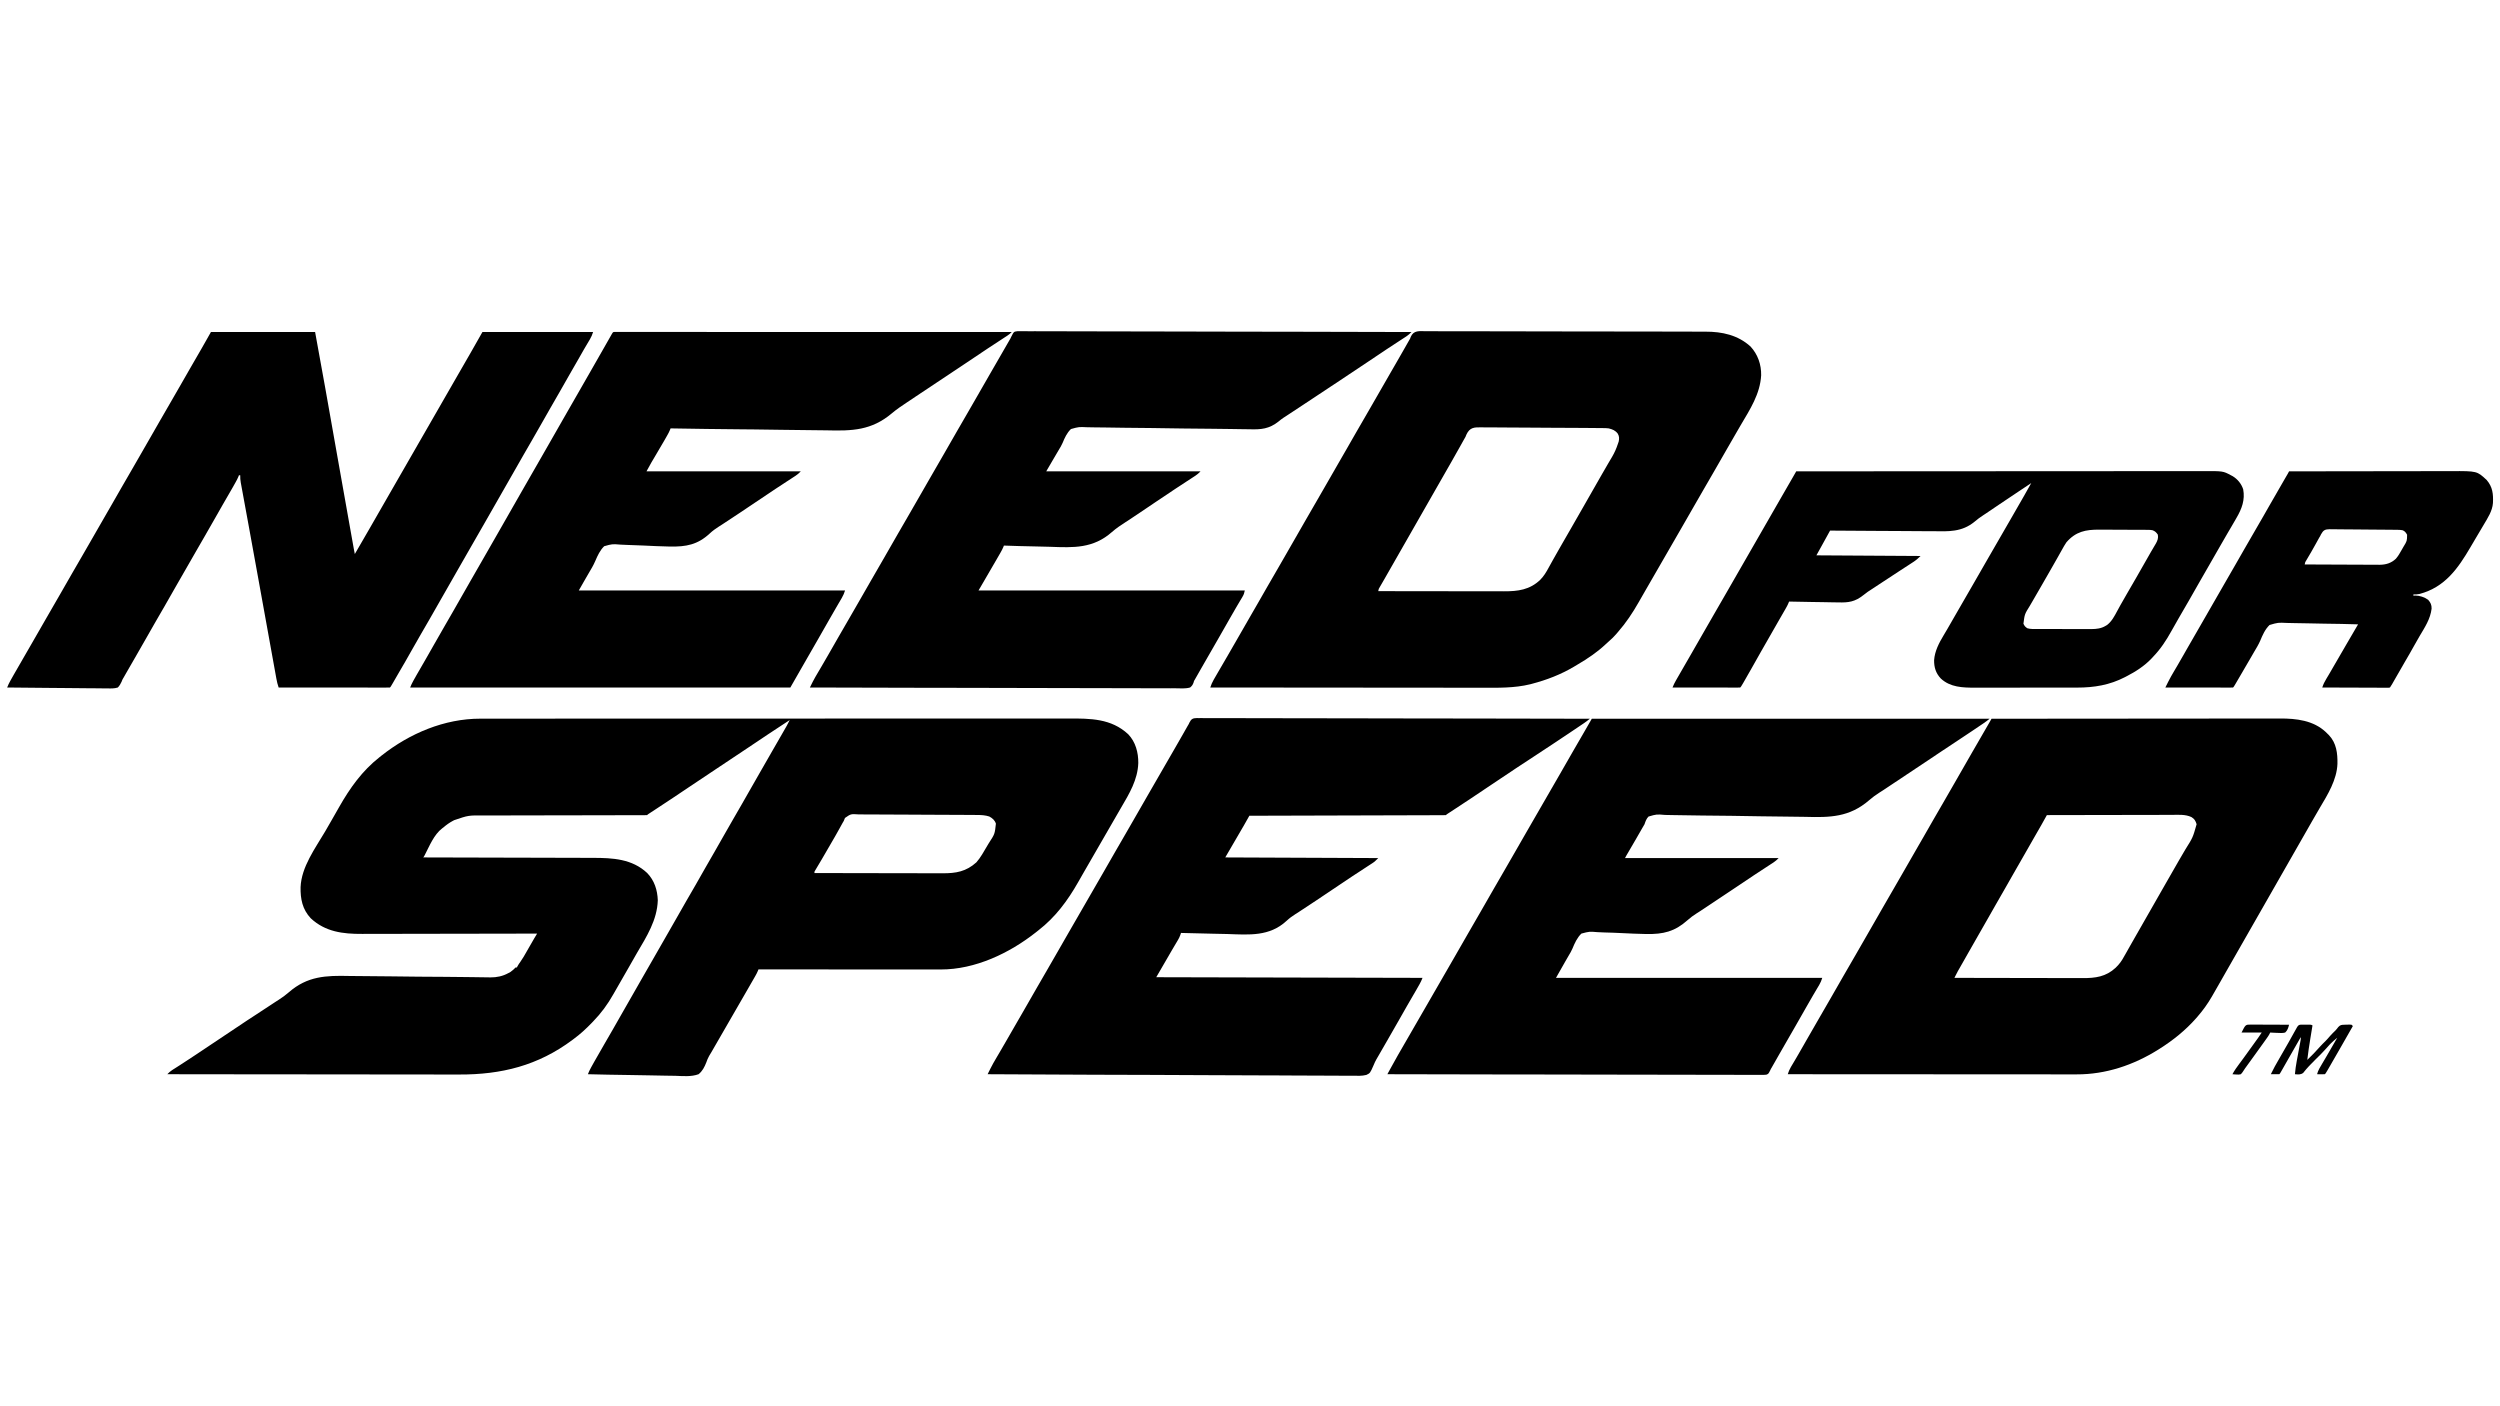 <?xml version="1.0" encoding="UTF-8"?>
<svg version="1.1" xmlns="http://www.w3.org/2000/svg" width="3840" height="2160">
<path d="M0 0 C1.629 -0.002 3.258 -0.004 4.887 -0.006 C9.363 -0.012 13.839 -0.011 18.315 -0.009 C23.185 -0.009 28.055 -0.014 32.925 -0.018 C42.584 -0.026 52.243 -0.028 61.902 -0.028 C73.471 -0.029 85.041 -0.036 96.611 -0.043 C124.574 -0.059 152.537 -0.065 180.5 -0.069 C193.73 -0.072 206.96 -0.075 220.19 -0.079 C264.774 -0.092 309.357 -0.103 353.941 -0.106 C356.071 -0.106 358.201 -0.106 360.332 -0.106 C364.604 -0.107 368.876 -0.107 373.148 -0.107 C378.15 -0.108 383.151 -0.108 388.153 -0.109 C389.584 -0.109 391.016 -0.109 392.447 -0.109 C438.409 -0.113 484.37 -0.128 530.332 -0.151 C563.364 -0.168 596.396 -0.183 629.428 -0.188 C630.107 -0.188 630.787 -0.188 631.487 -0.188 C646.413 -0.19 661.338 -0.191 676.263 -0.191 C682.269 -0.192 688.274 -0.192 694.28 -0.192 C695.594 -0.192 696.908 -0.192 698.262 -0.192 C719.396 -0.193 740.53 -0.204 761.664 -0.219 C782.911 -0.233 804.158 -0.237 825.406 -0.229 C838.023 -0.224 850.641 -0.228 863.258 -0.244 C871.695 -0.254 880.132 -0.252 888.569 -0.242 C893.371 -0.237 898.172 -0.236 902.974 -0.249 C936.593 -0.332 968.745 -0.372 994.894 23.928 C1006.306 35.823 1010.516 52.056 1010.378 68.129 C1009.525 93.666 996.649 115.117 984.046 136.572 C981.42 141.045 978.836 145.541 976.25 150.037 C974.395 153.261 972.536 156.482 970.675 159.702 C966.934 166.177 963.197 172.654 959.46 179.131 C958.21 181.298 956.96 183.465 955.71 185.631 C955.092 186.704 954.473 187.776 953.835 188.881 C946.96 200.798 940.085 212.715 933.21 224.631 C932.591 225.705 931.972 226.778 931.335 227.884 C930.088 230.044 928.841 232.203 927.592 234.362 C924.404 239.876 921.237 245.401 918.105 250.948 C901.981 279.409 883.039 304.972 856.96 325.131 C855.696 326.136 854.431 327.141 853.167 328.147 C812.257 360.395 759.689 385.39 706.793 385.252 C705.593 385.253 704.393 385.253 703.156 385.254 C699.847 385.256 696.538 385.253 693.229 385.247 C689.653 385.243 686.076 385.245 682.5 385.245 C676.31 385.246 670.121 385.243 663.932 385.237 C654.983 385.229 646.034 385.226 637.086 385.225 C622.566 385.223 608.046 385.216 593.526 385.207 C579.424 385.198 565.323 385.191 551.222 385.186 C549.917 385.186 549.917 385.186 548.586 385.186 C544.222 385.184 539.858 385.183 535.494 385.182 C499.316 385.171 463.138 385.154 426.96 385.131 C426.661 385.9 426.361 386.669 426.052 387.461 C424.846 390.412 423.382 393.067 421.792 395.831 C421.154 396.944 420.516 398.057 419.859 399.204 C419.163 400.409 418.468 401.614 417.773 402.819 C417.051 404.076 416.329 405.333 415.607 406.59 C413.753 409.818 411.895 413.043 410.035 416.268 C408.387 419.127 406.74 421.987 405.093 424.846 C402.006 430.204 398.913 435.559 395.819 440.914 C392.697 446.318 389.579 451.725 386.46 457.131 C385.21 459.298 383.96 461.465 382.71 463.631 C382.092 464.704 381.473 465.776 380.835 466.881 C378.023 471.756 378.023 471.756 375.21 476.631 C374.592 477.704 373.973 478.777 373.335 479.882 C372.086 482.047 370.837 484.212 369.588 486.377 C366.448 491.818 363.311 497.259 360.175 502.702 C359.542 503.8 358.909 504.898 358.257 506.03 C357.091 508.053 355.926 510.076 354.761 512.1 C353.618 514.084 352.435 516.046 351.219 517.986 C349.32 521.211 348.095 524.468 346.851 527.994 C344.045 535.06 340.976 541.289 334.96 546.131 C323.733 550.263 310.972 549.004 299.213 548.565 C294.487 548.414 289.76 548.401 285.031 548.372 C276.097 548.298 267.169 548.101 258.237 547.86 C248.061 547.591 237.885 547.459 227.707 547.339 C206.788 547.089 185.874 546.667 164.96 546.131 C166.402 542.449 168.023 539.041 169.945 535.581 C170.543 534.502 171.141 533.424 171.757 532.313 C172.408 531.148 173.059 529.984 173.71 528.819 C174.043 528.222 174.376 527.624 174.719 527.009 C179.911 517.693 185.224 508.454 190.622 499.256 C195.078 491.661 199.472 484.031 203.835 476.381 C204.169 475.797 204.502 475.212 204.846 474.61 C206.541 471.639 208.235 468.668 209.928 465.696 C212.935 460.42 215.949 455.149 218.962 449.877 C220.629 446.962 222.295 444.047 223.96 441.131 C224.627 439.965 225.294 438.798 225.96 437.631 C226.29 437.054 226.62 436.476 226.96 435.881 C229.96 430.631 229.96 430.631 230.96 428.881 C231.627 427.715 232.294 426.548 232.961 425.381 C234.626 422.466 236.292 419.551 237.958 416.636 C240.969 411.368 243.979 406.1 246.986 400.83 C254.399 387.84 261.837 374.866 269.318 361.916 C275.898 350.52 282.422 339.093 288.944 327.664 C290.95 324.15 292.957 320.636 294.964 317.124 C295.459 316.258 295.459 316.258 295.964 315.375 C297.628 312.463 299.292 309.552 300.956 306.641 C303.977 301.355 306.997 296.068 310.012 290.779 C311.702 287.813 313.394 284.847 315.085 281.881 C315.418 281.298 315.751 280.716 316.093 280.115 C320.708 272.029 325.377 263.976 330.085 255.944 C335.413 246.856 340.588 237.691 345.711 228.486 C350.272 220.311 354.971 212.223 359.71 204.151 C363.883 197.026 367.945 189.846 371.96 182.631 C377.059 173.474 382.274 164.394 387.574 155.353 C392.043 147.723 396.454 140.062 400.835 132.381 C401.169 131.797 401.502 131.213 401.846 130.611 C403.54 127.64 405.235 124.668 406.928 121.696 C409.935 116.42 412.949 111.149 415.963 105.877 C417.628 102.964 419.292 100.052 420.957 97.139 C421.286 96.562 421.616 95.985 421.956 95.39 C423.967 91.871 425.977 88.351 427.986 84.83 C434.785 72.916 441.598 61.01 448.46 49.131 C453.535 40.344 458.6 31.552 463.642 22.746 C464.346 21.518 465.05 20.289 465.755 19.062 C466.737 17.351 467.716 15.64 468.695 13.928 C469.254 12.952 469.813 11.976 470.389 10.97 C471.999 8.062 473.495 5.114 474.96 2.131 C453.043 16.507 431.165 30.936 409.46 45.631 C394.116 56.02 378.689 66.273 363.2 76.444 C348.666 85.991 334.224 95.666 319.825 105.416 C303.475 116.484 287.013 127.376 270.505 138.208 C269.603 138.8 268.7 139.393 267.77 140.004 C266.076 141.116 264.381 142.227 262.685 143.337 C261.941 143.825 261.197 144.313 260.431 144.816 C259.781 145.241 259.131 145.667 258.462 146.105 C256.98 147.05 256.98 147.05 255.96 148.131 C254.509 148.23 253.052 148.26 251.597 148.262 C250.65 148.265 249.702 148.269 248.725 148.273 C247.672 148.272 246.618 148.271 245.532 148.269 C244.422 148.272 243.313 148.275 242.169 148.278 C238.418 148.286 234.668 148.288 230.917 148.289 C228.24 148.294 225.563 148.299 222.886 148.305 C217.104 148.316 211.321 148.324 205.539 148.331 C196.39 148.341 187.242 148.362 178.093 148.384 C174.963 148.391 171.833 148.399 168.703 148.406 C167.53 148.409 167.53 148.409 166.332 148.412 C157.418 148.433 148.503 148.451 139.589 148.469 C138.773 148.471 137.958 148.473 137.118 148.474 C123.936 148.501 110.754 148.519 97.572 148.536 C84.032 148.553 70.492 148.582 56.952 148.621 C48.606 148.644 40.26 148.658 31.914 148.66 C26.182 148.662 20.451 148.675 14.719 148.697 C11.418 148.709 8.118 148.714 4.817 148.71 C-18.51 148.465 -18.51 148.465 -40.352 155.881 C-41.022 156.23 -41.693 156.578 -42.383 156.938 C-47.742 159.8 -52.452 163.147 -57.04 167.131 C-57.626 167.565 -58.213 167.998 -58.817 168.444 C-71.695 178.256 -78.452 195.829 -85.784 209.837 C-87.04 212.131 -87.04 212.131 -88.04 213.131 C-87.443 213.133 -86.846 213.134 -86.232 213.136 C-50.816 213.216 -15.401 213.307 20.014 213.411 C24.273 213.424 28.533 213.436 32.792 213.449 C33.64 213.451 34.487 213.454 35.361 213.456 C49.062 213.496 62.763 213.529 76.463 213.559 C90.538 213.59 104.612 213.629 118.687 213.674 C127.36 213.702 136.034 213.724 144.708 213.739 C150.669 213.749 156.629 213.767 162.589 213.791 C166.02 213.804 169.451 213.814 172.882 213.816 C203.064 213.843 232.884 215.328 256.031 237.077 C267.137 248.521 271.799 263.288 272.335 279.006 C271.322 309.379 255.241 334.606 240.263 360.06 C236.065 367.198 231.986 374.395 227.96 381.631 C222.194 391.989 216.276 402.248 210.269 412.467 C208.162 416.057 206.089 419.662 204.058 423.295 C195.386 438.756 185.32 452.406 172.96 465.131 C172.362 465.755 171.764 466.38 171.147 467.023 C162.305 476.221 153.248 484.586 142.96 492.131 C142.13 492.753 142.13 492.753 141.284 493.386 C88.47 532.897 32.093 546.832 -32.737 546.596 C-38.768 546.578 -44.799 546.584 -50.83 546.587 C-61.25 546.589 -71.67 546.577 -82.09 546.554 C-93.004 546.531 -103.918 546.515 -114.832 546.511 C-115.514 546.511 -116.195 546.51 -116.898 546.51 C-120.361 546.509 -123.823 546.508 -127.286 546.506 C-151.735 546.498 -176.184 546.471 -200.633 546.433 C-224.367 546.396 -248.101 546.368 -271.835 546.351 C-272.935 546.35 -272.935 546.35 -274.057 546.35 C-281.421 546.344 -288.784 546.339 -296.147 546.334 C-311.144 546.324 -326.141 546.313 -341.137 546.301 C-341.827 546.3 -342.516 546.3 -343.226 546.299 C-389.164 546.262 -435.102 546.199 -481.04 546.131 C-478.681 543.739 -476.49 541.601 -473.646 539.805 C-472.674 539.184 -472.674 539.184 -471.681 538.55 C-470.633 537.89 -470.633 537.89 -469.563 537.217 C-468.023 536.235 -466.484 535.251 -464.945 534.267 C-464.14 533.754 -463.334 533.24 -462.505 532.711 C-458.404 530.084 -454.335 527.409 -450.266 524.733 C-448.998 523.9 -448.998 523.9 -447.705 523.049 C-445.024 521.286 -442.344 519.522 -439.665 517.756 C-438.255 516.828 -438.255 516.828 -436.817 515.881 C-422.349 506.35 -407.953 496.714 -393.602 487.006 C-381.98 479.145 -370.353 471.298 -358.602 463.631 C-358.048 463.27 -357.494 462.908 -356.923 462.536 C-354.603 461.022 -352.283 459.51 -349.962 457.997 C-341.788 452.668 -333.634 447.308 -325.483 441.944 C-323.722 440.786 -321.961 439.629 -320.199 438.473 C-318.574 437.406 -316.95 436.337 -315.329 435.264 C-313.529 434.085 -311.719 432.922 -309.896 431.78 C-304.382 428.26 -299.312 424.586 -294.392 420.267 C-265.805 395.381 -237.361 394.373 -201.313 395.238 C-193.534 395.418 -185.757 395.436 -177.977 395.447 C-164.097 395.471 -150.221 395.612 -136.343 395.832 C-122.924 396.045 -109.506 396.208 -96.085 396.302 C-95.254 396.308 -94.423 396.313 -93.567 396.319 C-87.743 396.359 -81.919 396.396 -76.094 396.432 C-69.627 396.472 -63.16 396.512 -56.693 396.554 C-55.908 396.559 -55.124 396.564 -54.315 396.569 C-43.508 396.639 -32.702 396.753 -21.895 396.901 C-17.58 396.959 -13.264 397.009 -8.949 397.059 C-5.601 397.098 -2.254 397.145 1.094 397.203 C4.731 397.266 8.367 397.309 12.005 397.348 C13.048 397.372 14.09 397.395 15.165 397.419 C25.016 397.491 34.262 395.57 42.898 390.756 C43.938 390.192 44.978 389.627 46.05 389.045 C49.103 387.038 51.401 384.722 53.96 382.131 C54.62 382.131 55.28 382.131 55.96 382.131 C56.224 381.565 56.487 380.999 56.759 380.416 C58.052 377.958 59.552 375.825 61.187 373.581 C64.97 368.237 68.179 362.674 71.335 356.944 C75.01 350.311 78.764 343.742 82.678 337.247 C83.298 336.216 83.298 336.216 83.931 335.163 C84.94 333.486 85.95 331.808 86.96 330.131 C86.346 330.133 85.731 330.134 85.098 330.136 C48.606 330.226 12.113 330.294 -24.38 330.336 C-28.77 330.341 -33.161 330.346 -37.551 330.351 C-38.425 330.352 -39.299 330.353 -40.2 330.354 C-54.316 330.372 -68.431 330.403 -82.547 330.44 C-97.052 330.478 -111.557 330.5 -126.062 330.508 C-134.999 330.513 -143.935 330.53 -152.871 330.563 C-159.015 330.584 -165.159 330.591 -171.303 330.585 C-174.838 330.583 -178.372 330.587 -181.907 330.608 C-211.255 330.762 -238.343 327.498 -260.75 306.585 C-273.593 292.821 -276.693 276.908 -276.344 258.772 C-275.076 227.639 -253.887 199.273 -238.633 173.284 C-235.083 167.225 -231.592 161.132 -228.114 155.032 C-227.106 153.263 -226.096 151.495 -225.086 149.727 C-221.045 142.651 -221.045 142.651 -217.016 135.568 C-200.421 106.342 -181.681 80.104 -155.04 59.131 C-153.524 57.925 -153.524 57.925 -151.977 56.694 C-108.766 22.613 -55.453 -0.069 0 0 Z M559.843 152.506 C558.742 154.848 558.742 154.848 557.96 157.131 C557.066 158.64 557.066 158.64 556.153 160.178 C555.661 161.07 555.17 161.962 554.664 162.881 C553.823 164.398 553.823 164.398 552.965 165.946 C552.386 166.997 551.807 168.048 551.21 169.131 C546.852 176.981 542.453 184.793 537.869 192.513 C533.276 200.256 528.797 208.066 524.312 215.873 C520.961 221.698 517.563 227.481 514.018 233.19 C512.801 235.056 512.801 235.056 512.96 237.131 C540.768 237.202 568.576 237.254 596.384 237.287 C609.297 237.302 622.209 237.323 635.122 237.358 C646.38 237.388 657.637 237.407 668.895 237.414 C674.853 237.418 680.811 237.427 686.769 237.449 C692.384 237.469 697.999 237.475 703.614 237.471 C705.668 237.472 707.721 237.477 709.775 237.489 C730.21 237.598 745.901 234.915 761.644 220.733 C768.36 213.19 773.207 203.922 778.366 195.275 C779.222 193.844 780.082 192.415 780.946 190.988 C789.955 177.169 789.955 177.169 791.66 161.272 C789.901 155.888 786.332 152.866 781.46 150.256 C775.432 148.319 769.679 147.976 763.383 147.951 C762.533 147.943 761.682 147.936 760.806 147.929 C757.964 147.906 755.123 147.891 752.281 147.875 C750.24 147.861 748.2 147.846 746.16 147.831 C727.58 147.701 708.999 147.635 690.419 147.583 C676.685 147.544 662.952 147.476 649.219 147.368 C639.559 147.296 629.9 147.257 620.24 147.244 C614.47 147.235 608.702 147.211 602.932 147.149 C597.508 147.092 592.085 147.077 586.661 147.095 C584.67 147.094 582.679 147.078 580.689 147.045 C568.856 146.245 568.856 146.245 559.843 152.506 Z " fill="#000000" transform="translate(738.04,1103.869)"/>
<path d="M0 0 C1.909 -0.007 3.818 -0.019 5.727 -0.034 C10.977 -0.065 16.225 -0.032 21.476 0.01 C27.136 0.045 32.797 0.022 38.458 0.007 C49.554 -0.015 60.648 0.017 71.744 0.067 C84.673 0.123 97.602 0.126 110.531 0.126 C134.313 0.128 158.095 0.183 181.877 0.262 C203.555 0.334 225.233 0.373 246.911 0.378 C247.944 0.379 247.944 0.379 248.997 0.379 C251.079 0.379 253.162 0.38 255.244 0.381 C258.01 0.381 260.776 0.382 263.543 0.383 C264.225 0.383 264.908 0.383 265.611 0.383 C287.645 0.39 309.679 0.427 331.712 0.468 C339.436 0.482 347.159 0.491 354.882 0.498 C367.147 0.508 379.411 0.531 391.676 0.58 C397.276 0.603 402.876 0.619 408.477 0.618 C413.617 0.617 418.757 0.636 423.897 0.668 C425.744 0.677 427.591 0.679 429.437 0.673 C454.963 0.608 479.202 5.858 498.572 23.479 C509.79 35.59 515.211 51.293 514.904 67.647 C513.295 96.395 497.845 119.952 483.601 144.095 C480.477 149.413 477.4 154.759 474.322 160.104 C473.062 162.292 471.802 164.479 470.541 166.667 C469.916 167.752 469.291 168.838 468.647 169.956 C466.78 173.194 464.911 176.431 463.041 179.667 C456.222 191.471 449.435 203.292 442.682 215.134 C437.526 224.174 432.304 233.175 427.046 242.156 C422.591 249.779 418.196 257.435 413.822 265.104 C406.794 277.43 399.717 289.727 392.619 302.012 C389.497 307.416 386.378 312.823 383.26 318.229 C382.01 320.396 380.76 322.563 379.51 324.729 C378.891 325.802 378.272 326.874 377.635 327.979 C365.76 348.563 353.885 369.146 342.01 389.729 C341.391 390.803 340.772 391.876 340.134 392.982 C338.889 395.14 337.643 397.297 336.396 399.453 C333.186 405.007 329.995 410.57 326.834 416.151 C317.377 432.803 307.36 447.81 294.76 462.229 C293.675 463.5 293.675 463.5 292.568 464.796 C288.93 469.004 285.17 472.795 280.916 476.378 C279.403 477.678 277.926 479.021 276.479 480.394 C263.355 492.828 248.368 502.936 232.796 512.036 C230.928 513.131 229.075 514.247 227.225 515.37 C207.331 527.19 185.24 535.724 162.885 541.542 C162.027 541.772 161.168 542.003 160.284 542.24 C135.624 548.307 110.448 547.652 85.254 547.578 C79.651 547.565 74.048 547.569 68.445 547.571 C58.764 547.573 49.083 547.564 39.403 547.547 C25.406 547.522 11.41 547.514 -2.586 547.511 C-25.301 547.504 -48.015 547.484 -70.729 547.456 C-92.78 547.428 -114.83 547.407 -136.88 547.394 C-137.561 547.394 -138.242 547.393 -138.944 547.393 C-145.785 547.389 -152.625 547.385 -159.466 547.382 C-216.724 547.35 -273.982 547.297 -331.24 547.229 C-329.863 542.952 -328.286 539.259 -326.037 535.362 C-325.394 534.242 -324.751 533.122 -324.088 531.968 C-323.389 530.763 -322.689 529.559 -321.99 528.354 C-321.264 527.096 -320.539 525.836 -319.814 524.577 C-314.756 515.8 -309.647 507.051 -304.53 498.308 C-300.073 490.684 -295.677 483.026 -291.303 475.354 C-283.048 460.88 -274.723 446.447 -266.386 432.02 C-264.524 428.799 -262.663 425.577 -260.803 422.354 C-260.187 421.288 -259.572 420.222 -258.937 419.124 C-253.986 410.54 -249.072 401.934 -244.163 393.325 C-239.006 384.285 -233.785 375.284 -228.527 366.303 C-223.726 358.09 -218.999 349.837 -214.287 341.573 C-208.851 332.039 -203.379 322.526 -197.887 313.023 C-193.633 305.657 -189.407 298.275 -185.193 290.886 C-179.361 280.658 -173.475 270.464 -167.527 260.303 C-163.071 252.68 -158.676 245.024 -154.303 237.354 C-146.048 222.88 -137.723 208.447 -129.386 194.02 C-127.524 190.799 -125.663 187.577 -123.803 184.354 C-123.187 183.288 -122.572 182.222 -121.937 181.124 C-116.986 172.54 -112.072 163.934 -107.163 155.325 C-102.006 146.285 -96.785 137.284 -91.527 128.303 C-87.071 120.68 -82.676 113.024 -78.303 105.354 C-70.048 90.88 -61.723 76.447 -53.386 62.02 C-51.524 58.799 -49.663 55.577 -47.803 52.354 C-47.193 51.299 -46.583 50.243 -45.955 49.155 C-42.607 43.351 -39.271 37.541 -35.951 31.722 C-35.593 31.094 -35.235 30.467 -34.866 29.821 C-33.14 26.795 -31.416 23.769 -29.694 20.742 C-29.068 19.645 -28.443 18.547 -27.799 17.417 C-27.255 16.462 -26.712 15.507 -26.152 14.522 C-25.521 13.436 -24.89 12.349 -24.24 11.229 C-23.815 10.009 -23.815 10.009 -23.382 8.764 C-18.959 -1.74 -9.817 -0.15 0 0 Z M62.119 158.877 C61.671 159.984 61.222 161.09 60.76 162.229 C59.692 164.162 58.602 166.083 57.479 167.983 C56.403 169.918 55.33 171.854 54.26 173.792 C49.189 182.907 44.067 191.99 38.885 201.042 C38.552 201.623 38.219 202.205 37.876 202.804 C36.182 205.763 34.487 208.722 32.792 211.681 C29.776 216.946 26.767 222.214 23.758 227.482 C22.092 230.398 20.426 233.314 18.76 236.229 C18.093 237.396 17.427 238.563 16.76 239.729 C-9.334 285.394 -35.428 331.058 -61.521 376.722 C-62.121 377.773 -62.72 378.825 -63.338 379.908 C-64.712 382.307 -66.095 384.701 -67.486 387.09 C-67.857 387.73 -68.228 388.37 -68.61 389.029 C-69.329 390.27 -70.051 391.508 -70.777 392.744 C-72.655 395.787 -72.655 395.787 -73.24 399.229 C-45.936 399.276 -18.633 399.311 8.671 399.333 C21.349 399.343 34.027 399.357 46.706 399.38 C57.759 399.4 68.812 399.413 79.865 399.418 C85.715 399.42 91.565 399.426 97.415 399.441 C102.927 399.455 108.439 399.459 113.952 399.456 C115.969 399.456 117.986 399.46 120.003 399.468 C141.327 399.545 159.493 397.194 175.557 381.827 C181.056 376.256 184.684 370.208 188.385 363.354 C189.066 362.124 189.749 360.895 190.433 359.667 C191.849 357.125 193.257 354.578 194.659 352.028 C197.652 346.599 200.738 341.224 203.823 335.847 C204.827 334.097 205.828 332.345 206.829 330.593 C211.898 321.718 217.005 312.864 222.118 304.014 C228.698 292.618 235.222 281.191 241.744 269.762 C245.412 263.333 249.086 256.908 252.759 250.482 C253.758 248.734 254.757 246.986 255.756 245.237 C256.251 244.372 256.251 244.372 256.755 243.488 C258.766 239.969 260.776 236.449 262.785 232.928 C263.795 231.16 264.804 229.392 265.814 227.624 C267.145 225.292 268.475 222.959 269.804 220.626 C273.153 214.755 276.53 208.903 279.959 203.077 C280.646 201.905 281.333 200.733 282.019 199.56 C283.302 197.374 284.591 195.193 285.889 193.016 C289.64 186.609 292.463 180.286 294.76 173.229 C295.193 171.992 295.626 170.754 296.072 169.479 C297.035 164.926 297.05 161.459 294.666 157.339 C290.853 152.297 286.788 150.785 280.76 149.229 C277.726 148.833 274.74 148.782 271.683 148.781 C270.815 148.769 269.948 148.758 269.053 148.746 C266.17 148.711 263.287 148.696 260.404 148.683 C258.327 148.662 256.25 148.641 254.173 148.618 C247.378 148.55 240.583 148.514 233.787 148.479 C231.443 148.466 229.099 148.452 226.755 148.439 C217.007 148.383 207.259 148.336 197.511 148.31 C183.557 148.272 169.605 148.19 155.652 148.044 C145.829 147.945 136.006 147.896 126.182 147.884 C120.318 147.876 114.456 147.846 108.592 147.763 C103.08 147.687 97.57 147.672 92.057 147.704 C90.037 147.705 88.016 147.684 85.996 147.639 C74.199 147.391 67.39 147.506 62.119 158.877 Z " fill="#000000" transform="translate(2190.24,508.771)"/>
<path d="M0 0 C58.261 -0.069 116.522 -0.122 174.783 -0.153 C181.667 -0.157 188.551 -0.161 195.435 -0.165 C196.12 -0.165 196.805 -0.166 197.51 -0.166 C219.681 -0.179 241.852 -0.201 264.023 -0.229 C287.47 -0.258 310.917 -0.276 334.363 -0.282 C348.397 -0.286 362.431 -0.299 376.466 -0.324 C386.1 -0.34 395.734 -0.344 405.368 -0.341 C410.92 -0.339 416.471 -0.341 422.023 -0.358 C427.119 -0.372 432.215 -0.373 437.311 -0.363 C439.142 -0.361 440.972 -0.365 442.803 -0.375 C468.107 -0.498 494.594 2.51 513.719 20.727 C514.848 21.852 514.848 21.852 516 23 C516.65 23.626 517.299 24.253 517.969 24.898 C529.859 37.258 531.613 53.075 531.309 69.352 C530.311 93.931 516.435 116.38 504.159 136.977 C500.149 143.709 496.256 150.506 492.375 157.312 C492.035 157.909 491.695 158.505 491.344 159.119 C489.595 162.187 487.845 165.255 486.097 168.323 C483.067 173.638 480.03 178.949 476.994 184.261 C475.329 187.174 473.665 190.087 472 193 C471.333 194.167 470.667 195.333 470 196.5 C469.67 197.077 469.34 197.655 469 198.25 C436 256 403 313.75 369 373.25 C368.333 374.417 367.666 375.584 366.999 376.751 C365.337 379.661 363.674 382.57 362.011 385.478 C358.607 391.431 355.21 397.388 351.824 403.352 C347.907 410.249 343.964 417.13 340 424 C339.229 425.342 339.229 425.342 338.442 426.712 C331.913 438.014 324.586 448.166 316 458 C315.499 458.576 314.997 459.152 314.48 459.745 C298.084 478.402 278.986 493.78 258 507 C257.059 507.596 257.059 507.596 256.099 508.205 C218.16 532 175.508 546.394 130.619 546.241 C128.696 546.241 126.773 546.243 124.851 546.246 C119.606 546.25 114.361 546.242 109.116 546.232 C103.445 546.223 97.775 546.226 92.104 546.228 C82.292 546.229 72.48 546.223 62.668 546.211 C48.482 546.195 34.296 546.19 20.11 546.187 C-2.909 546.183 -25.928 546.17 -48.947 546.151 C-71.301 546.132 -93.655 546.118 -116.009 546.11 C-116.699 546.11 -117.389 546.109 -118.099 546.109 C-125.027 546.106 -131.954 546.104 -138.881 546.101 C-196.921 546.081 -254.96 546.045 -313 546 C-311.736 542.094 -310.408 538.678 -308.305 535.148 C-307.491 533.77 -307.491 533.77 -306.66 532.364 C-306.071 531.377 -305.482 530.391 -304.875 529.375 C-303.599 527.214 -302.324 525.053 -301.051 522.891 C-300.385 521.762 -299.72 520.633 -299.034 519.471 C-295.655 513.721 -292.363 507.921 -289.062 502.125 C-287.711 499.755 -286.36 497.385 -285.008 495.016 C-284.674 494.43 -284.34 493.845 -283.996 493.242 C-278.652 483.881 -273.252 474.551 -267.859 465.218 C-264.737 459.813 -261.619 454.407 -258.5 449 C-254.764 442.522 -251.027 436.045 -247.285 429.57 C-240.465 417.764 -233.677 405.94 -226.923 394.095 C-221.766 385.055 -216.545 376.055 -211.287 367.073 C-206.486 358.861 -201.759 350.607 -197.047 342.344 C-191.611 332.809 -186.139 323.296 -180.647 313.794 C-176.393 306.428 -172.167 299.046 -167.953 291.656 C-162.121 281.428 -156.235 271.234 -150.287 261.073 C-145.831 253.451 -141.436 245.795 -137.062 238.125 C-128.808 223.65 -120.483 209.218 -112.146 194.791 C-110.284 191.569 -108.423 188.347 -106.562 185.125 C-105.947 184.059 -105.331 182.993 -104.697 181.895 C-99.745 173.31 -94.832 164.704 -89.923 156.095 C-84.766 147.055 -79.545 138.055 -74.287 129.073 C-69.486 120.861 -64.759 112.607 -60.047 104.344 C-54.611 94.809 -49.139 85.296 -43.647 75.794 C-39.051 67.836 -34.489 59.858 -29.938 51.875 C-24.305 41.996 -18.618 32.15 -12.867 22.339 C-9.813 17.126 -6.789 11.896 -3.795 6.648 C-3.428 6.006 -3.061 5.363 -2.684 4.702 C-1.789 3.134 -0.894 1.567 0 0 Z M85 148 C84.613 148.694 84.225 149.389 83.826 150.104 C82.031 153.32 80.234 156.535 78.438 159.75 C77.828 160.842 77.219 161.934 76.592 163.059 C72.475 170.421 68.274 177.728 64 185 C59.239 193.116 54.576 201.278 50 209.5 C44.864 218.729 39.598 227.872 34.25 236.98 C30.078 244.105 26.015 251.285 22 258.5 C16.864 267.729 11.598 276.872 6.25 285.98 C2.078 293.105 -1.985 300.285 -6 307.5 C-10.576 315.722 -15.236 323.886 -20 332 C-25.406 341.21 -30.672 350.489 -35.869 359.818 C-40.214 367.616 -44.624 375.375 -49.094 383.102 C-49.55 383.895 -50.007 384.687 -50.477 385.504 C-50.869 386.183 -51.262 386.861 -51.667 387.561 C-52.857 389.738 -53.977 391.932 -55.083 394.152 C-55.622 395.233 -55.622 395.233 -56.172 396.336 C-56.445 396.885 -56.718 397.434 -57 398 C-29.192 398.07 -1.384 398.123 26.424 398.155 C39.336 398.171 52.249 398.192 65.161 398.226 C76.419 398.256 87.677 398.276 98.935 398.282 C104.893 398.286 110.85 398.295 116.808 398.317 C122.423 398.338 128.038 398.344 133.653 398.339 C135.707 398.34 137.761 398.346 139.815 398.358 C159.363 398.462 175.712 396.377 190.648 382.441 C191.424 381.636 192.2 380.83 193 380 C193.45 379.539 193.899 379.077 194.363 378.602 C199.383 373.141 202.785 366.758 206.375 360.312 C207.076 359.068 207.778 357.824 208.48 356.58 C209.936 354.001 211.389 351.421 212.839 348.838 C216.192 342.873 219.599 336.938 223 331 C224.334 328.667 225.667 326.333 227 324 C227.667 322.833 228.333 321.667 229 320.5 C229.33 319.923 229.66 319.345 230 318.75 C249 285.5 249 285.5 250 283.75 C250.667 282.583 251.333 281.416 252 280.25 C253.666 277.335 255.332 274.419 256.998 271.504 C260.008 266.237 263.018 260.968 266.026 255.699 C272.871 243.704 279.728 231.715 286.625 219.75 C287.236 218.688 287.847 217.626 288.477 216.531 C291.558 211.185 294.67 205.861 297.84 200.566 C309.231 182.402 309.231 182.402 315 162 C313.394 156.825 311.675 153.785 307 151 C297.463 146.558 286.654 147.601 276.404 147.659 C274.314 147.66 272.224 147.66 270.133 147.658 C264.481 147.657 258.829 147.675 253.177 147.696 C247.262 147.715 241.347 147.716 235.432 147.72 C224.241 147.729 213.05 147.754 201.859 147.784 C189.114 147.818 176.369 147.834 163.624 147.849 C137.416 147.88 111.208 147.933 85 148 Z " fill="#000000" transform="translate(3059,1104)"/>
<path d="M0 0 C52.8 0 105.6 0 160 0 C165.236 28.508 170.469 57.01 175.515 85.551 C176.509 91.171 177.505 96.791 178.501 102.41 C179.921 110.421 181.34 118.433 182.759 126.444 C184.962 138.888 187.167 151.332 189.373 163.776 C189.556 164.808 189.739 165.84 189.927 166.903 C190.663 171.054 191.399 175.205 192.135 179.356 C193.226 185.512 194.317 191.668 195.408 197.824 C201.071 229.772 206.744 261.717 212.438 293.659 C212.998 296.8 213.557 299.941 214.117 303.083 C214.966 307.851 215.816 312.62 216.667 317.388 C216.966 319.068 217.266 320.747 217.565 322.427 C217.962 324.656 218.36 326.884 218.758 329.113 C219.085 330.946 219.085 330.946 219.418 332.816 C219.918 335.55 220.444 338.276 221 341 C228.725 327.826 236.384 314.618 243.949 301.351 C248.775 292.887 253.624 284.436 258.5 276 C263.692 267.015 268.857 258.014 274 249 C282.236 234.569 290.54 220.177 298.854 205.791 C305.931 193.543 312.989 181.285 320 169 C328.236 154.569 336.54 140.177 344.854 125.791 C351.931 113.543 358.989 101.285 366 89 C374.883 73.435 383.843 57.915 392.816 42.402 C393.773 40.746 393.773 40.746 394.75 39.057 C395.928 37.018 397.107 34.98 398.287 32.943 C404.607 22.007 410.784 10.998 417 0 C473.1 0 529.2 0 587 0 C585.558 4.327 584.446 7.257 582.199 11.027 C581.641 11.972 581.083 12.917 580.508 13.891 C579.907 14.896 579.306 15.902 578.688 16.938 C577.409 19.102 576.131 21.267 574.855 23.434 C574.209 24.53 573.562 25.627 572.896 26.757 C570.041 31.64 567.268 36.567 564.5 41.5 C560.096 49.337 555.612 57.121 551.062 64.875 C545.672 74.067 540.432 83.333 535.25 92.644 C530.689 100.82 525.99 108.908 521.25 116.98 C517.078 124.105 513.015 131.286 509 138.5 C503.902 147.657 498.687 156.737 493.386 165.778 C488.917 173.408 484.506 181.07 480.125 188.75 C479.792 189.334 479.458 189.919 479.115 190.521 C477.42 193.492 475.726 196.464 474.032 199.436 C471.025 204.711 468.011 209.982 464.998 215.254 C463.332 218.169 461.666 221.085 460 224 C459.333 225.167 458.667 226.333 458 227.5 C457.67 228.077 457.34 228.655 457 229.25 C438 262.5 438 262.5 437 264.25 C436.333 265.417 435.667 266.584 435 267.75 C433.334 270.665 431.668 273.581 430.002 276.496 C426.992 281.763 423.982 287.032 420.974 292.301 C413.562 305.291 406.124 318.266 398.642 331.216 C392.062 342.611 385.538 354.039 379.016 365.468 C376.013 370.73 373.006 375.991 369.999 381.252 C368.333 384.168 366.666 387.084 365 390 C364.333 391.167 363.667 392.333 363 393.5 C362.67 394.077 362.34 394.655 362 395.25 C359 400.5 359 400.5 358 402.25 C357.333 403.417 356.666 404.584 356 405.751 C354.335 408.664 352.67 411.578 351.004 414.491 C347.983 419.777 344.963 425.063 341.949 430.353 C340.258 433.319 338.567 436.285 336.875 439.25 C336.542 439.833 336.21 440.416 335.867 441.017 C331.252 449.102 326.584 457.156 321.875 465.188 C317.155 473.24 312.541 481.345 308 489.5 C301.705 500.807 295.214 511.99 288.665 523.152 C285.512 528.545 282.396 533.96 279.286 539.378 C276.109 544.891 276.109 544.891 275 546 C272.798 546.097 270.592 546.122 268.388 546.12 C267.689 546.121 266.99 546.122 266.269 546.123 C263.909 546.125 261.549 546.119 259.189 546.114 C257.504 546.113 255.819 546.113 254.135 546.114 C249.546 546.114 244.957 546.108 240.369 546.101 C235.579 546.095 230.789 546.095 225.999 546.093 C216.922 546.09 207.845 546.082 198.768 546.072 C188.436 546.061 178.105 546.055 167.774 546.05 C146.516 546.04 125.258 546.022 104 546 C102.375 541.483 101.326 536.989 100.489 532.274 C100.281 531.133 100.281 531.133 100.069 529.97 C99.607 527.426 99.15 524.882 98.694 522.338 C98.362 520.504 98.029 518.669 97.696 516.835 C96.787 511.828 95.885 506.82 94.983 501.812 C94.023 496.489 93.059 491.167 92.095 485.845 C90.239 475.597 88.388 465.349 86.538 455.1 C84.21 442.197 81.876 429.294 79.542 416.392 C78.698 411.727 77.855 407.062 77.011 402.397 C76.803 401.248 76.595 400.098 76.381 398.914 C75.124 391.966 73.868 385.019 72.613 378.071 C67.924 352.129 63.222 326.19 58.475 300.258 C57.861 296.902 57.248 293.546 56.634 290.19 C54.703 279.631 52.771 269.073 50.827 258.517 C50.077 254.435 49.33 250.352 48.585 246.27 C48.251 244.445 47.916 242.621 47.578 240.797 C47.13 238.379 46.689 235.961 46.249 233.542 C46.12 232.855 45.991 232.168 45.858 231.46 C45.163 227.592 44.879 223.928 45 220 C44.34 220 43.68 220 43 220 C42.591 221.079 42.591 221.079 42.173 222.18 C41.019 224.953 39.703 227.495 38.234 230.113 C37.681 231.101 37.128 232.089 36.559 233.107 C35.962 234.165 35.365 235.223 34.75 236.312 C34.127 237.42 33.505 238.528 32.863 239.67 C28.079 248.156 23.185 256.575 18.253 264.976 C14.079 272.102 10.016 279.284 6 286.5 C0.902 295.656 -4.311 304.734 -9.612 313.774 C-14.106 321.445 -18.535 329.152 -22.938 336.875 C-28.101 345.931 -33.284 354.975 -38.5 364 C-43.668 372.945 -48.814 381.904 -53.938 390.875 C-54.269 391.455 -54.6 392.034 -54.941 392.632 C-58.315 398.54 -61.687 404.45 -65.056 410.362 C-66.745 413.325 -68.435 416.288 -70.125 419.25 C-70.457 419.833 -70.79 420.416 -71.132 421.016 C-75.748 429.102 -80.416 437.156 -85.125 445.188 C-89.845 453.24 -94.459 461.345 -99 469.5 C-104.092 478.645 -109.298 487.714 -114.594 496.743 C-119.936 505.859 -125.18 515.029 -130.408 524.21 C-131.035 525.311 -131.662 526.412 -132.309 527.547 C-132.853 528.504 -133.398 529.462 -133.959 530.448 C-134.276 530.968 -134.593 531.487 -134.92 532.022 C-136.113 534.11 -136.113 534.11 -137.154 536.924 C-138.77 540.509 -140.292 543.134 -143 546 C-148.433 547.771 -153.761 547.522 -159.4 547.362 C-161.076 547.359 -162.752 547.361 -164.428 547.368 C-168.966 547.371 -173.5 547.301 -178.038 547.217 C-182.783 547.142 -187.529 547.135 -192.275 547.12 C-201.258 547.083 -210.238 546.985 -219.219 546.864 C-229.446 546.73 -239.673 546.664 -249.901 546.604 C-270.935 546.479 -291.967 546.268 -313 546 C-311.616 542.469 -310.09 539.196 -308.234 535.887 C-307.405 534.405 -307.405 534.405 -306.559 532.893 C-305.664 531.306 -305.664 531.306 -304.75 529.688 C-304.126 528.577 -303.502 527.467 -302.859 526.323 C-298.115 517.913 -293.275 509.561 -288.391 501.231 C-283.896 493.558 -279.466 485.85 -275.062 478.125 C-268.034 465.8 -260.958 453.503 -253.859 441.218 C-250.737 435.813 -247.619 430.407 -244.5 425 C-240.764 418.522 -237.027 412.045 -233.285 405.57 C-226.465 393.764 -219.677 381.94 -212.923 370.095 C-207.766 361.055 -202.545 352.055 -197.287 343.073 C-192.831 335.451 -188.436 327.795 -184.062 320.125 C-175.808 305.65 -167.483 291.218 -159.146 276.791 C-157.284 273.569 -155.423 270.347 -153.562 267.125 C-152.947 266.059 -152.331 264.993 -151.697 263.895 C-146.745 255.31 -141.832 246.704 -136.923 238.095 C-131.766 229.055 -126.545 220.055 -121.287 211.073 C-116.486 202.861 -111.759 194.607 -107.047 186.344 C-101.611 176.809 -96.139 167.296 -90.647 157.794 C-86.393 150.428 -82.167 143.046 -77.953 135.656 C-72.121 125.428 -66.235 115.234 -60.287 105.073 C-55.831 97.451 -51.436 89.795 -47.062 82.125 C-41.876 73.029 -36.673 63.943 -31.438 54.875 C-30.827 53.818 -30.217 52.76 -29.588 51.671 C-27.07 47.312 -24.552 42.955 -22.033 38.598 C-20.706 36.304 -19.381 34.01 -18.055 31.715 C-16.824 29.586 -15.593 27.456 -14.361 25.328 C-9.505 16.922 -4.76 8.463 0 0 Z " fill="#000000" transform="translate(324,510)"/>
<path d="M0 0 C1.145 0 1.145 0 2.314 0 C3.193 -0.002 4.073 -0.004 4.979 -0.006 C6.448 -0.002 6.448 -0.002 7.946 0.002 C8.981 0 10.015 -0.001 11.081 -0.002 C14.594 -0.005 18.107 -0 21.619 0.004 C24.145 0.004 26.67 0.003 29.195 0.002 C34.71 0 40.224 0.001 45.738 0.005 C53.938 0.011 62.138 0.012 70.338 0.011 C84.129 0.01 97.92 0.013 111.711 0.019 C125.373 0.025 139.034 0.029 152.696 0.03 C153.968 0.03 153.968 0.03 155.266 0.03 C159.575 0.03 163.883 0.031 168.191 0.031 C198.733 0.033 229.274 0.04 259.815 0.049 C289.492 0.058 319.169 0.065 348.846 0.07 C350.217 0.07 350.217 0.07 351.616 0.07 C360.797 0.071 369.978 0.073 379.158 0.074 C397.862 0.077 416.566 0.079 435.269 0.082 C436.129 0.082 436.989 0.083 437.875 0.083 C495.339 0.092 552.802 0.108 610.265 0.125 C608.151 2.284 606.102 4.014 603.568 5.667 C602.824 6.155 602.081 6.643 601.315 7.146 C600.504 7.672 599.694 8.199 598.859 8.742 C598.004 9.302 597.149 9.862 596.269 10.439 C594.412 11.656 592.555 12.871 590.697 14.084 C585.672 17.367 580.656 20.663 575.64 23.961 C574.607 24.64 573.573 25.32 572.508 26.02 C562.204 32.805 551.979 39.706 541.765 46.625 C526.422 57.014 510.994 67.266 495.505 77.437 C484.696 84.537 473.904 91.658 463.204 98.922 C458.715 101.967 454.217 104.994 449.681 107.969 C441.6 113.298 433.682 118.624 426.282 124.879 C394.862 151.378 365.104 152.147 326.066 151.127 C317.73 150.915 309.396 150.876 301.057 150.843 C286.199 150.78 271.346 150.589 256.49 150.312 C242.095 150.045 227.701 149.84 213.304 149.718 C212.41 149.71 211.517 149.702 210.596 149.695 C206.112 149.657 201.628 149.62 197.144 149.584 C160.181 149.285 123.223 148.776 86.265 148.125 C85.806 149.293 85.806 149.293 85.338 150.484 C84.308 153.019 83.133 155.314 81.789 157.695 C81.291 158.578 80.793 159.462 80.279 160.372 C79.468 161.796 79.468 161.796 78.64 163.25 C78.076 164.246 77.511 165.242 76.929 166.268 C71.677 175.489 66.274 184.618 60.823 193.723 C60.187 194.789 59.55 195.855 58.894 196.953 C58.338 197.88 57.782 198.807 57.209 199.762 C54.471 204.499 51.885 209.322 49.265 214.125 C127.475 214.125 205.685 214.125 286.265 214.125 C283.514 216.876 281.575 218.749 278.455 220.781 C277.711 221.269 276.967 221.756 276.201 222.259 C275.396 222.781 274.591 223.302 273.761 223.84 C272.908 224.398 272.055 224.957 271.175 225.533 C269.325 226.744 267.474 227.953 265.621 229.16 C260.609 232.427 255.607 235.711 250.605 238.996 C249.574 239.672 248.544 240.349 247.482 241.046 C237.183 247.817 226.969 254.711 216.765 261.625 C200.5 272.639 184.147 283.511 167.711 294.267 C166.893 294.806 166.076 295.346 165.234 295.901 C163.512 297.024 161.776 298.127 160.029 299.211 C155.114 302.32 150.686 305.562 146.45 309.53 C127.833 326.801 110.207 330.096 85.414 329.605 C84.338 329.585 84.338 329.585 83.24 329.565 C70.495 329.318 57.766 328.725 45.036 328.079 C36.748 327.662 28.467 327.314 20.169 327.157 C16.619 327.083 13.09 326.953 9.549 326.682 C-3.426 325.638 -3.426 325.638 -15.735 329.125 C-22.119 335.397 -25.806 343.419 -29.274 351.564 C-32.185 358.39 -35.931 364.636 -39.735 371 C-40.905 373.016 -42.072 375.034 -43.235 377.054 C-44.39 379.058 -45.545 381.061 -46.735 383.125 C-49.375 387.745 -52.015 392.365 -54.735 397.125 C80.235 397.125 215.205 397.125 354.265 397.125 C352.804 401.51 351.614 404.556 349.351 408.414 C348.47 409.927 348.47 409.927 347.57 411.472 C346.933 412.554 346.297 413.635 345.64 414.75 C344.621 416.496 343.604 418.243 342.586 419.991 C341.88 421.203 341.174 422.415 340.466 423.627 C336.712 430.061 333.018 436.529 329.328 443 C328.659 444.171 327.991 445.342 327.322 446.513 C325.302 450.05 323.284 453.587 321.265 457.125 C318.579 461.833 315.891 466.542 313.203 471.25 C312.871 471.83 312.54 472.411 312.198 473.009 C306.804 482.453 301.375 491.877 295.934 501.294 C289.233 512.898 282.59 524.534 275.95 536.172 C274.057 539.491 272.161 542.808 270.265 546.125 C77.545 546.125 -115.175 546.125 -313.735 546.125 C-312.283 542.497 -310.859 539.382 -308.969 536.011 C-308.416 535.023 -307.863 534.035 -307.293 533.017 C-306.696 531.96 -306.1 530.902 -305.485 529.812 C-304.862 528.704 -304.239 527.596 -303.598 526.455 C-298.814 517.969 -293.92 509.55 -288.988 501.149 C-284.814 494.023 -280.751 486.841 -276.735 479.625 C-271.636 470.467 -266.422 461.388 -261.121 452.346 C-256.652 444.717 -252.241 437.055 -247.86 429.375 C-247.526 428.79 -247.193 428.206 -246.849 427.604 C-245.155 424.633 -243.461 421.661 -241.767 418.689 C-238.76 413.414 -235.746 408.142 -232.732 402.87 C-231.068 399.958 -229.403 397.045 -227.739 394.132 C-227.409 393.555 -227.079 392.978 -226.739 392.384 C-224.728 388.864 -222.718 385.344 -220.709 381.823 C-213.296 368.834 -205.859 355.859 -198.377 342.909 C-191.797 331.513 -185.273 320.086 -178.751 308.657 C-175.747 303.394 -172.74 298.133 -169.734 292.873 C-168.067 289.957 -166.401 287.041 -164.735 284.125 C-164.068 282.958 -163.401 281.791 -162.735 280.625 C-162.405 280.047 -162.075 279.47 -161.735 278.875 C-158.735 273.625 -158.735 273.625 -157.735 271.875 C-157.068 270.708 -156.401 269.541 -155.735 268.374 C-154.069 265.459 -152.403 262.544 -150.737 259.629 C-147.726 254.361 -144.716 249.093 -141.709 243.823 C-134.296 230.834 -126.859 217.859 -119.377 204.909 C-112.797 193.513 -106.273 182.086 -99.751 170.657 C-96.082 164.229 -92.409 157.803 -88.736 151.377 C-87.737 149.629 -86.738 147.881 -85.739 146.132 C-85.409 145.555 -85.079 144.978 -84.739 144.384 C-82.728 140.864 -80.718 137.344 -78.709 133.823 C-71.296 120.834 -63.859 107.859 -56.377 94.909 C-49.797 83.513 -43.273 72.086 -36.751 60.657 C-34.745 57.143 -32.738 53.63 -30.731 50.117 C-30.4 49.539 -30.07 48.96 -29.729 48.365 C-28.076 45.471 -26.422 42.578 -24.768 39.684 C-21.625 34.186 -18.484 28.686 -15.35 23.182 C-13.859 20.564 -12.367 17.947 -10.876 15.33 C-10.16 14.075 -9.446 12.819 -8.732 11.563 C-7.746 9.829 -6.758 8.096 -5.77 6.363 C-4.925 4.879 -4.925 4.879 -4.063 3.364 C-2.16 0.155 -2.16 0.155 0 0 Z " fill="#000000" transform="translate(943.735,509.875)"/>
<path d="M0 0 C1.869 -0.047 3.74 -0.039 5.608 0.012 C7.164 -0.006 7.164 -0.006 8.75 -0.023 C12.243 -0.05 15.731 -0.005 19.223 0.039 C21.744 0.035 24.266 0.026 26.787 0.014 C32.278 -0.004 37.767 0.009 43.258 0.05 C51.422 0.11 59.585 0.113 67.749 0.105 C81.482 0.091 95.215 0.125 108.947 0.185 C122.546 0.244 136.145 0.282 149.744 0.293 C150.589 0.294 151.434 0.295 152.305 0.295 C156.598 0.299 160.89 0.302 165.183 0.305 C195.594 0.326 226.005 0.393 256.416 0.488 C285.962 0.579 315.507 0.65 345.053 0.693 C345.964 0.694 346.874 0.695 347.812 0.697 C356.957 0.71 366.101 0.723 375.245 0.735 C393.874 0.76 412.502 0.789 431.131 0.819 C431.988 0.82 432.844 0.821 433.727 0.823 C490.932 0.915 548.138 1.073 605.343 1.242 C602.856 3.769 600.506 5.961 597.533 7.898 C596.789 8.386 596.046 8.874 595.279 9.376 C594.474 9.898 593.669 10.419 592.84 10.957 C591.559 11.795 591.559 11.795 590.254 12.65 C588.403 13.861 586.552 15.07 584.699 16.277 C579.687 19.545 574.685 22.829 569.683 26.113 C568.653 26.79 567.622 27.466 566.56 28.163 C556.261 34.934 546.047 41.829 535.843 48.742 C519.195 60.015 502.452 71.138 485.646 82.176 C483.933 83.301 482.22 84.426 480.508 85.551 C479.667 86.102 478.827 86.654 477.961 87.223 C471.055 91.763 464.178 96.346 457.305 100.936 C446.428 108.196 435.498 115.377 424.573 122.565 C421.809 124.384 419.045 126.203 416.281 128.023 C415.493 128.541 414.705 129.06 413.893 129.593 C413.081 130.128 412.269 130.662 411.433 131.213 C410.564 131.763 409.694 132.313 408.798 132.88 C406.113 134.642 403.675 136.601 401.206 138.652 C386.822 150.07 374.482 151.164 356.579 150.6 C352.917 150.501 349.255 150.486 345.592 150.461 C339.267 150.408 332.945 150.307 326.622 150.174 C317.465 149.983 308.309 149.895 299.15 149.836 C284.266 149.738 269.383 149.596 254.5 149.407 C253.612 149.396 252.725 149.385 251.81 149.373 C241.899 149.246 231.987 149.106 222.076 148.947 C221.184 148.932 220.292 148.918 219.372 148.903 C218.48 148.889 217.589 148.874 216.67 148.86 C214.871 148.831 213.073 148.802 211.274 148.773 C210.386 148.759 209.497 148.745 208.582 148.73 C193.74 148.494 178.898 148.352 164.055 148.284 C154.921 148.239 145.794 148.114 136.663 147.886 C130.408 147.736 124.156 147.673 117.899 147.677 C114.294 147.677 110.7 147.638 107.097 147.492 C94.402 146.885 94.402 146.885 82.343 150.242 C76.151 156.05 72.783 163.632 69.58 171.366 C67.889 175.3 65.759 178.878 63.504 182.508 C62.803 183.695 62.106 184.883 61.412 186.074 C60.419 187.766 60.419 187.766 59.406 189.492 C58.359 191.276 57.313 193.06 56.266 194.843 C55.337 196.429 54.407 198.014 53.477 199.598 C50.426 204.809 47.386 210.026 44.343 215.242 C122.553 215.242 200.763 215.242 281.343 215.242 C278.592 217.993 276.653 219.866 273.533 221.898 C272.789 222.386 272.046 222.874 271.28 223.376 C270.072 224.159 270.072 224.159 268.84 224.957 C267.986 225.516 267.132 226.075 266.253 226.65 C264.403 227.862 262.551 229.071 260.698 230.278 C255.692 233.541 250.697 236.821 245.703 240.101 C244.673 240.777 243.644 241.453 242.583 242.15 C232.175 248.992 221.846 255.949 211.531 262.929 C207.957 265.347 204.383 267.763 200.808 270.179 C199.934 270.77 199.06 271.361 198.159 271.97 C190.806 276.937 183.432 281.874 176.049 286.797 C174.851 287.6 174.851 287.6 173.628 288.42 C171.189 290.035 168.737 291.625 166.275 293.206 C158.965 297.941 151.837 302.631 145.3 308.406 C116.517 333.835 86.491 332.524 50.299 331.115 C42.541 330.818 34.784 330.68 27.022 330.55 C11.123 330.282 -4.765 329.828 -20.657 329.242 C-20.956 330.01 -21.256 330.778 -21.564 331.57 C-22.78 334.544 -24.26 337.225 -25.86 340.012 C-26.504 341.136 -27.148 342.261 -27.811 343.42 C-28.509 344.631 -29.208 345.843 -29.907 347.054 C-30.625 348.306 -31.344 349.558 -32.063 350.81 C-38.867 362.656 -45.754 374.453 -52.657 386.242 C-54.967 390.202 -57.277 394.162 -59.657 398.242 C75.313 398.242 210.283 398.242 349.343 398.242 C348.489 402.513 347.874 404.441 345.746 407.996 C345.2 408.918 344.654 409.84 344.092 410.79 C343.494 411.785 342.897 412.78 342.281 413.804 C340.995 415.977 339.709 418.15 338.426 420.324 C337.753 421.459 337.081 422.594 336.389 423.764 C333.022 429.472 329.748 435.234 326.468 440.992 C325.796 442.171 325.124 443.35 324.451 444.529 C323.093 446.909 321.737 449.288 320.38 451.669 C317.017 457.57 313.65 463.469 310.281 469.367 C309.784 470.238 309.784 470.238 309.277 471.126 C303.881 480.572 298.452 489.999 293.008 499.418 C289.677 505.185 286.358 510.958 283.058 516.742 C282.521 517.684 282.521 517.684 281.973 518.645 C280.246 521.672 278.52 524.701 276.797 527.73 C276.171 528.827 275.546 529.924 274.902 531.054 C274.087 532.487 274.087 532.487 273.255 533.949 C272.624 535.036 271.994 536.122 271.343 537.242 C271 538.463 271 538.463 270.649 539.709 C269.354 543.179 268.229 544.871 265.343 547.242 C258.061 549.33 249.942 548.544 242.451 548.445 C240.037 548.449 237.623 548.458 235.209 548.47 C229.952 548.488 224.697 548.475 219.441 548.434 C211.625 548.374 203.811 548.371 195.995 548.379 C182.848 548.393 169.701 548.359 156.555 548.299 C143.536 548.24 130.518 548.202 117.5 548.191 C116.691 548.19 115.881 548.189 115.048 548.189 C110.938 548.185 106.829 548.182 102.719 548.179 C73.606 548.158 44.492 548.091 15.379 547.996 C-12.905 547.905 -41.19 547.834 -69.474 547.791 C-70.346 547.79 -71.218 547.789 -72.116 547.787 C-80.87 547.774 -89.625 547.761 -98.379 547.749 C-116.213 547.724 -134.047 547.695 -151.88 547.665 C-152.7 547.664 -153.52 547.663 -154.365 547.661 C-209.129 547.569 -263.893 547.411 -318.657 547.242 C-317.723 545.356 -316.788 543.471 -315.852 541.586 C-315.331 540.536 -314.81 539.487 -314.274 538.405 C-311.78 533.528 -309.012 528.827 -306.219 524.117 C-304.978 522.005 -303.737 519.893 -302.496 517.781 C-301.862 516.702 -301.228 515.624 -300.574 514.512 C-297.452 509.187 -294.365 503.84 -291.282 498.492 C-290.663 497.419 -290.044 496.347 -289.407 495.242 C-284.44 486.621 -279.508 477.981 -274.579 469.338 C-269.423 460.298 -264.201 451.297 -258.943 442.315 C-254.487 434.693 -250.093 427.037 -245.719 419.367 C-238.69 407.042 -231.614 394.745 -224.515 382.46 C-221.393 377.055 -218.275 371.649 -215.157 366.242 C-211.42 359.764 -207.683 353.287 -203.942 346.812 C-197.122 335.006 -190.333 323.182 -183.579 311.337 C-178.422 302.297 -173.201 293.297 -167.943 284.315 C-163.487 276.693 -159.093 269.037 -154.719 261.367 C-147.69 249.042 -140.614 236.745 -133.515 224.46 C-130.393 219.055 -127.275 213.649 -124.157 208.242 C-120.42 201.764 -116.683 195.287 -112.942 188.812 C-106.122 177.006 -99.333 165.182 -92.579 153.337 C-87.422 144.297 -82.201 135.297 -76.943 126.315 C-72.487 118.693 -68.093 111.037 -63.719 103.367 C-56.69 91.042 -49.614 78.745 -42.515 66.46 C-40.019 62.138 -37.525 57.815 -35.032 53.492 C-33.788 51.337 -32.545 49.182 -31.301 47.027 C-28.403 42.005 -25.506 36.982 -22.614 31.958 C-21.597 30.192 -20.58 28.426 -19.563 26.66 C-18.293 24.455 -17.023 22.249 -15.754 20.043 C-15.174 19.036 -14.594 18.029 -13.996 16.992 C-13.244 15.685 -13.244 15.685 -12.477 14.351 C-11.876 13.325 -11.275 12.299 -10.657 11.242 C-10.284 10.434 -9.911 9.626 -9.527 8.794 C-5.455 0.699 -5.455 0.699 0 0 Z " fill="#000000" transform="translate(1562.657,508.758)"/>
<path d="M0 0 C201.63 0 403.26 0 611 0 C608.052 2.358 605.28 4.564 602.183 6.656 C601.103 7.388 601.103 7.388 600.001 8.134 C599.226 8.656 598.451 9.177 597.652 9.715 C596.825 10.274 595.998 10.832 595.146 11.408 C592.412 13.254 589.675 15.096 586.938 16.938 C585.989 17.577 585.04 18.217 584.062 18.875 C568.857 29.12 553.575 39.242 538.25 49.306 C524.6 58.272 511.025 67.344 497.5 76.5 C481.462 87.356 465.345 98.084 449.148 108.703 C448.396 109.201 447.643 109.698 446.867 110.211 C445.148 111.332 443.418 112.435 441.673 113.516 C436.124 117.022 431.113 120.689 426.178 125.001 C395.63 151.416 365.859 151.767 327.649 150.68 C319.389 150.452 311.13 150.402 302.866 150.363 C288.132 150.288 273.402 150.1 258.67 149.825 C244.413 149.56 230.156 149.319 215.897 149.13 C215.014 149.118 214.13 149.107 213.22 149.095 C198.488 148.901 183.756 148.761 169.023 148.647 C159.973 148.573 150.927 148.444 141.879 148.242 C135.703 148.107 129.528 148.015 123.351 147.957 C119.792 147.922 116.236 147.865 112.678 147.75 C99.412 146.622 99.412 146.622 87.116 150.233 C83.808 153.645 82.475 157.516 81 162 C79.853 164.062 78.668 166.105 77.43 168.113 C76.243 170.179 75.058 172.245 73.875 174.312 C72.579 176.569 71.282 178.826 69.984 181.082 C69.33 182.22 68.676 183.358 68.002 184.53 C64.135 191.242 60.218 197.925 56.304 204.611 C55.753 205.554 55.201 206.497 54.633 207.469 C54.147 208.298 53.661 209.128 53.161 209.982 C52.402 211.3 51.68 212.64 51 214 C128.88 214 206.76 214 287 214 C284.249 216.751 282.309 218.624 279.189 220.656 C278.446 221.144 277.702 221.632 276.936 222.134 C276.131 222.656 275.326 223.177 274.496 223.715 C273.643 224.274 272.789 224.832 271.91 225.408 C270.06 226.619 268.209 227.828 266.356 229.035 C261.343 232.303 256.341 235.587 251.34 238.871 C250.309 239.548 249.278 240.224 248.217 240.921 C237.918 247.692 227.704 254.587 217.5 261.5 C201.288 272.476 184.991 283.316 168.621 294.055 C167.809 294.591 166.996 295.128 166.159 295.681 C164.438 296.804 162.703 297.907 160.956 298.991 C155.89 302.19 151.288 305.551 146.852 309.563 C127.487 326.897 109.663 331.108 84.137 330.648 C83.424 330.637 82.712 330.625 81.978 330.612 C70.111 330.398 58.261 329.847 46.408 329.263 C37.426 328.821 28.451 328.434 19.46 328.261 C15.941 328.187 12.442 328.06 8.931 327.799 C-3.835 326.753 -3.835 326.753 -16 330 C-22.607 336.363 -26.213 344.614 -29.704 352.973 C-31.326 356.761 -33.28 360.154 -35.43 363.664 C-36.017 364.681 -36.605 365.698 -37.211 366.746 C-38.343 368.705 -39.476 370.663 -40.609 372.621 C-45.475 381.044 -50.23 389.52 -55 398 C79.97 398 214.94 398 354 398 C352.578 402.266 351.514 405.145 349.305 408.852 C348.762 409.77 348.22 410.689 347.661 411.636 C346.777 413.115 346.777 413.115 345.875 414.625 C344.598 416.788 343.322 418.952 342.047 421.117 C341.048 422.811 341.048 422.811 340.029 424.538 C336.675 430.245 333.402 435.999 330.125 441.75 C329.452 442.929 328.78 444.108 328.107 445.287 C326.75 447.667 325.393 450.047 324.037 452.427 C320.673 458.328 317.306 464.227 313.938 470.125 C313.44 470.996 313.44 470.996 312.933 471.884 C307.538 481.329 302.11 490.755 296.666 500.172 C293.321 505.962 289.99 511.76 286.68 517.57 C286.139 518.519 286.139 518.519 285.587 519.487 C283.844 522.545 282.103 525.604 280.365 528.664 C279.737 529.768 279.108 530.871 278.461 532.008 C277.912 532.973 277.364 533.939 276.798 534.934 C276.205 535.946 275.611 536.958 275 538 C274.694 538.665 274.388 539.33 274.073 540.015 C271.259 545.543 271.259 545.543 267.966 546.739 C265.369 547.023 262.876 547.044 260.264 546.984 C259.272 546.994 258.281 547.003 257.259 547.012 C253.914 547.034 250.572 546.998 247.228 546.962 C244.815 546.966 242.401 546.973 239.988 546.983 C234.731 546.997 229.474 546.986 224.217 546.954 C216.399 546.905 208.582 546.903 200.765 546.91 C187.616 546.92 174.466 546.894 161.317 546.846 C148.295 546.799 135.273 546.768 122.251 546.759 C121.442 546.758 120.633 546.758 119.799 546.757 C115.689 546.755 111.579 546.752 107.469 546.75 C78.35 546.733 49.231 546.679 20.111 546.604 C-8.18 546.53 -36.472 546.473 -64.763 546.439 C-65.635 546.438 -66.507 546.437 -67.405 546.436 C-76.161 546.426 -84.916 546.416 -93.672 546.406 C-111.508 546.385 -129.345 546.363 -147.181 546.339 C-148.412 546.337 -148.412 546.337 -149.667 546.335 C-204.445 546.262 -259.222 546.135 -314 546 C-313.036 544.233 -312.073 542.465 -311.109 540.698 C-310.572 539.713 -310.036 538.729 -309.483 537.715 C-301.679 523.426 -293.629 509.277 -285.393 495.234 C-280.873 487.52 -276.425 479.768 -272 472 C-266.488 462.325 -260.916 452.687 -255.289 443.078 C-250.808 435.414 -246.395 427.713 -242 420 C-237.046 411.306 -232.056 402.635 -227 394 C-221.968 385.405 -216.996 376.777 -212.062 368.125 C-205.034 355.8 -197.958 343.503 -190.859 331.218 C-187.737 325.813 -184.619 320.407 -181.5 315 C-177.764 308.522 -174.027 302.045 -170.285 295.57 C-163.465 283.764 -156.677 271.94 -149.923 260.095 C-144.766 251.055 -139.545 242.055 -134.287 233.073 C-129.831 225.451 -125.436 217.795 -121.062 210.125 C-114.034 197.8 -106.958 185.503 -99.859 173.218 C-96.737 167.813 -93.619 162.407 -90.5 157 C-89.25 154.833 -88 152.667 -86.75 150.5 C-86.131 149.428 -85.513 148.355 -84.875 147.25 C-64.25 111.5 -64.25 111.5 -62.375 108.25 C-61.124 106.082 -59.874 103.914 -58.623 101.746 C-55.512 96.353 -52.4 90.961 -49.285 85.57 C-42.468 73.768 -35.682 61.949 -28.931 50.109 C-23.632 40.82 -18.276 31.565 -12.867 22.339 C-8.522 14.923 -4.266 7.465 0 0 Z " fill="#000000" transform="translate(2445,1104)"/>
<path d="M0 0 C0.967 0.021 1.934 0.042 2.931 0.064 C3.968 0.054 5.005 0.045 6.074 0.036 C9.574 0.014 13.071 0.051 16.57 0.086 C19.095 0.083 21.62 0.076 24.144 0.065 C29.645 0.051 35.145 0.062 40.646 0.094 C48.825 0.143 57.004 0.145 65.183 0.138 C78.941 0.128 92.699 0.154 106.457 0.202 C120.081 0.25 133.706 0.28 147.331 0.289 C148.601 0.29 148.601 0.29 149.897 0.291 C154.197 0.293 158.496 0.296 162.796 0.298 C193.264 0.315 223.731 0.369 254.198 0.445 C283.799 0.518 313.4 0.575 343.001 0.609 C343.913 0.61 344.825 0.611 345.765 0.612 C354.925 0.622 364.086 0.633 373.247 0.643 C391.909 0.663 410.571 0.685 429.232 0.709 C430.519 0.711 430.519 0.711 431.833 0.713 C489.146 0.786 546.46 0.913 603.773 1.048 C600.875 3.38 597.992 5.654 594.909 7.736 C593.814 8.477 593.814 8.477 592.697 9.234 C591.521 10.025 591.521 10.025 590.32 10.833 C589.485 11.397 588.65 11.962 587.789 12.543 C585.036 14.401 582.28 16.256 579.523 18.111 C578.569 18.753 577.615 19.396 576.632 20.058 C556.983 33.292 537.208 46.329 517.401 59.324 C509.23 64.685 501.062 70.051 492.898 75.423 C491.984 76.025 491.07 76.626 490.127 77.246 C475.56 86.838 461.081 96.553 446.639 106.332 C430.289 117.4 413.826 128.293 397.318 139.124 C396.416 139.717 395.513 140.31 394.583 140.92 C392.889 142.033 391.193 143.144 389.497 144.254 C388.754 144.742 388.01 145.23 387.243 145.733 C386.594 146.158 385.944 146.584 385.275 147.022 C383.793 147.967 383.793 147.967 382.773 149.048 C381.163 149.15 379.548 149.182 377.934 149.187 C376.88 149.192 375.826 149.198 374.74 149.203 C373.568 149.204 372.396 149.205 371.188 149.206 C369.954 149.211 368.72 149.216 367.448 149.221 C364.007 149.234 360.566 149.242 357.125 149.249 C353.42 149.257 349.715 149.27 346.011 149.283 C339.587 149.305 333.162 149.323 326.738 149.339 C317.45 149.362 308.162 149.39 298.874 149.419 C283.806 149.467 268.737 149.51 253.669 149.551 C239.028 149.59 224.388 149.632 209.747 149.676 C208.845 149.678 207.943 149.681 207.014 149.684 C202.49 149.698 197.966 149.711 193.442 149.725 C155.886 149.839 118.33 149.946 80.773 150.048 C80.403 150.705 80.033 151.361 79.651 152.038 C77.953 155.049 76.253 158.059 74.554 161.069 C73.971 162.102 73.389 163.135 72.789 164.199 C68.442 171.896 64.003 179.527 59.461 187.111 C54.128 196.035 48.933 205.019 43.773 214.048 C160.098 214.543 160.098 214.543 278.773 215.048 C273.149 220.672 273.149 220.672 269.849 222.818 C268.734 223.549 268.734 223.549 267.596 224.296 C266.796 224.812 265.996 225.329 265.172 225.861 C264.32 226.418 263.468 226.975 262.59 227.549 C260.746 228.755 258.901 229.958 257.054 231.159 C252.053 234.411 247.066 237.683 242.078 240.954 C241.05 241.628 240.023 242.301 238.964 242.995 C228.67 249.752 218.467 256.64 208.273 263.548 C192.009 274.563 175.655 285.434 159.219 296.191 C158.401 296.73 157.584 297.269 156.742 297.824 C155.019 298.948 153.282 300.052 151.535 301.137 C146.634 304.239 142.212 307.469 137.983 311.421 C111.683 335.772 80.641 332.852 47.088 331.705 C39.295 331.443 31.5 331.32 23.703 331.206 C7.722 330.968 -8.251 330.566 -24.227 330.048 C-24.682 331.457 -24.682 331.457 -25.147 332.894 C-26.165 335.869 -27.355 338.275 -28.957 340.97 C-29.78 342.366 -29.78 342.366 -30.619 343.789 C-31.212 344.782 -31.804 345.775 -32.414 346.798 C-33.681 348.943 -34.946 351.089 -36.211 353.236 C-37.198 354.906 -37.198 354.906 -38.205 356.611 C-41.562 362.318 -44.862 368.058 -48.164 373.798 C-52.826 381.897 -57.518 389.976 -62.227 398.048 C140.228 398.543 140.228 398.543 346.773 399.048 C345.375 402.543 344.056 405.498 342.226 408.724 C341.719 409.622 341.211 410.519 340.688 411.444 C340.138 412.407 339.589 413.369 339.023 414.361 C338.448 415.375 337.872 416.389 337.279 417.433 C332.61 425.635 327.851 433.782 323.077 441.922 C318.889 449.084 314.808 456.299 310.773 463.548 C305.679 472.699 300.469 481.773 295.17 490.807 C289.952 499.714 284.824 508.672 279.717 517.643 C278.489 519.799 277.239 521.942 275.966 524.071 C274.323 526.914 273.03 529.78 271.794 532.821 C266.307 545.369 266.307 545.369 260.47 548.143 C253.529 549.925 246.384 549.514 239.28 549.333 C236.861 549.341 234.443 549.358 232.024 549.382 C226.773 549.416 221.525 549.391 216.275 549.313 C208.468 549.198 200.663 549.193 192.856 549.209 C179.722 549.234 166.589 549.171 153.456 549.057 C140.456 548.944 127.456 548.871 114.455 548.851 C113.646 548.849 112.838 548.848 112.004 548.847 C107.896 548.84 103.788 548.835 99.68 548.829 C70.597 548.789 41.514 548.661 12.432 548.481 C-15.819 548.307 -44.069 548.172 -72.319 548.092 C-73.19 548.089 -74.061 548.087 -74.959 548.084 C-83.707 548.059 -92.455 548.035 -101.203 548.011 C-119.023 547.963 -136.842 547.909 -154.662 547.853 C-155.482 547.85 -156.301 547.847 -157.145 547.845 C-211.839 547.67 -266.533 547.368 -321.227 547.048 C-320.129 544.833 -319.029 542.618 -317.928 540.405 C-317.621 539.785 -317.314 539.165 -316.998 538.526 C-314.148 532.804 -310.993 527.292 -307.727 521.798 C-306.496 519.707 -305.265 517.616 -304.035 515.525 C-303.407 514.459 -302.78 513.393 -302.133 512.295 C-298.988 506.938 -295.889 501.556 -292.789 496.173 C-292.167 495.094 -291.545 494.015 -290.905 492.903 C-289.642 490.712 -288.38 488.521 -287.118 486.33 C-283.99 480.901 -280.858 475.475 -277.727 470.048 C-277.107 468.974 -276.488 467.9 -275.85 466.794 C-272.739 461.401 -269.627 456.009 -266.512 450.618 C-259.692 438.812 -252.904 426.988 -246.149 415.143 C-240.993 406.103 -235.771 397.103 -230.513 388.121 C-226.058 380.499 -221.663 372.843 -217.289 365.173 C-210.261 352.848 -203.184 340.551 -196.086 328.266 C-192.964 322.861 -189.845 317.455 -186.727 312.048 C-185.477 309.881 -184.227 307.715 -182.977 305.548 C-182.049 303.939 -182.049 303.939 -181.102 302.298 C-160.477 266.548 -160.477 266.548 -158.602 263.299 C-157.351 261.13 -156.1 258.962 -154.85 256.794 C-151.739 251.401 -148.627 246.009 -145.512 240.618 C-138.692 228.812 -131.904 216.988 -125.149 205.143 C-119.993 196.103 -114.771 187.103 -109.513 178.121 C-105.058 170.499 -100.663 162.843 -96.289 155.173 C-89.261 142.848 -82.184 130.551 -75.086 118.266 C-71.964 112.861 -68.845 107.455 -65.727 102.048 C-64.477 99.881 -63.227 97.715 -61.977 95.548 C-61.358 94.476 -60.739 93.403 -60.102 92.298 C-54.477 82.548 -54.477 82.548 -52.602 79.299 C-51.351 77.13 -50.1 74.962 -48.85 72.794 C-45.739 67.401 -42.627 62.009 -39.512 56.618 C-38.271 54.47 -37.03 52.322 -35.789 50.173 C-35.18 49.119 -34.571 48.064 -33.944 46.978 C-30.582 41.151 -27.234 35.315 -23.903 29.47 C-23.362 28.522 -23.362 28.522 -22.81 27.555 C-21.069 24.499 -19.329 21.443 -17.592 18.384 C-16.964 17.281 -16.335 16.177 -15.688 15.04 C-15.139 14.075 -14.59 13.109 -14.025 12.114 C-13.135 10.596 -13.135 10.596 -12.227 9.048 C-11.926 8.383 -11.625 7.718 -11.315 7.033 C-8.491 1.427 -6.22 0.126 0 0 Z " fill="#000000" transform="translate(1838.227,1102.952)"/>
<path d="M0 0 C61.485 -0.051 122.971 -0.099 184.456 -0.127 C185.366 -0.127 186.276 -0.128 187.214 -0.128 C206.995 -0.137 226.776 -0.146 246.557 -0.153 C256.258 -0.157 265.958 -0.161 275.659 -0.165 C277.107 -0.165 277.107 -0.165 278.584 -0.166 C309.867 -0.179 341.15 -0.201 372.433 -0.229 C404.583 -0.257 436.733 -0.276 468.883 -0.282 C473.426 -0.283 477.968 -0.284 482.51 -0.285 C483.851 -0.285 483.851 -0.285 485.219 -0.285 C499.603 -0.289 513.986 -0.303 528.37 -0.32 C542.834 -0.338 557.298 -0.345 571.763 -0.341 C580.354 -0.338 588.945 -0.344 597.536 -0.362 C603.28 -0.374 609.024 -0.374 614.769 -0.365 C618.038 -0.361 621.307 -0.363 624.577 -0.375 C655.594 -0.481 655.594 -0.481 667.562 5.938 C668.957 6.663 668.957 6.663 670.379 7.402 C677.998 12.047 683.685 18.978 686.527 27.523 C689.61 43.676 684.468 57.421 676.375 71.25 C675.75 72.342 675.124 73.434 674.48 74.559 C672.668 77.715 670.838 80.86 669 84 C668.548 84.774 668.096 85.547 667.631 86.344 C666.081 88.993 664.525 91.638 662.959 94.277 C659.001 100.953 655.156 107.695 651.312 114.438 C646.066 123.639 640.801 132.829 635.5 142 C630.332 150.945 625.186 159.904 620.062 168.875 C619.731 169.455 619.4 170.034 619.059 170.632 C615.685 176.54 612.313 182.45 608.944 188.362 C607.255 191.325 605.565 194.288 603.875 197.25 C603.543 197.833 603.21 198.416 602.868 199.016 C597.692 208.083 592.446 217.107 587.159 226.11 C583.519 232.33 579.985 238.602 576.5 244.911 C568.309 259.72 559.763 272.807 548 285 C547.295 285.768 546.59 286.537 545.863 287.328 C534.83 299.013 521.209 307.703 507 315 C506.329 315.35 505.658 315.701 504.966 316.062 C481.436 328.228 457.689 332.154 431.462 332.145 C429.592 332.148 427.721 332.152 425.851 332.155 C420.793 332.164 415.735 332.167 410.677 332.167 C407.51 332.168 404.344 332.17 401.177 332.173 C390.113 332.182 379.048 332.186 367.983 332.185 C357.699 332.185 347.414 332.195 337.129 332.211 C328.274 332.224 319.42 332.229 310.565 332.229 C305.287 332.229 300.01 332.231 294.732 332.242 C289.765 332.252 284.797 332.252 279.83 332.245 C278.017 332.243 276.203 332.246 274.39 332.252 C255.655 332.311 236.488 331.696 222.027 318.152 C214.401 310.008 211.652 301.032 211.785 290.023 C212.765 276.23 219.3 263.636 226.312 252 C227.56 249.897 228.806 247.792 230.051 245.688 C230.697 244.597 231.344 243.506 232.01 242.383 C235.054 237.209 238.023 231.993 240.991 226.775 C246.274 217.485 251.6 208.222 257 199 C262.032 190.405 267.004 181.777 271.938 173.125 C278.966 160.8 286.042 148.503 293.141 136.218 C296.263 130.813 299.381 125.407 302.5 120 C303.75 117.833 305 115.667 306.25 113.5 C306.869 112.427 307.488 111.355 308.125 110.25 C313.75 100.5 313.75 100.5 315.625 97.25 C316.876 95.082 318.126 92.914 319.377 90.746 C322.488 85.353 325.6 79.961 328.715 74.57 C335.376 63.04 342.016 51.498 348.625 39.938 C348.961 39.35 349.297 38.762 349.644 38.157 C353.473 31.462 357.277 24.755 361 18 C355.394 21.727 349.79 25.456 344.188 29.188 C343.325 29.762 342.462 30.337 341.573 30.928 C331.279 37.786 320.999 44.663 310.75 51.586 C309.823 52.212 308.895 52.839 307.94 53.484 C302.702 57.023 297.465 60.563 292.238 64.117 C290.551 65.253 288.855 66.376 287.148 67.483 C282.476 70.531 278.129 73.685 273.915 77.345 C254.364 93.388 234.102 92.352 209.776 91.926 C204.212 91.846 198.649 91.866 193.084 91.873 C182.59 91.873 172.099 91.788 161.606 91.67 C149.642 91.539 137.678 91.507 125.713 91.482 C101.141 91.429 76.571 91.255 52 91 C51.312 92.247 51.312 92.247 50.611 93.519 C48.887 96.645 47.163 99.77 45.439 102.896 C44.697 104.241 43.955 105.586 43.213 106.931 C42.138 108.88 41.063 110.829 39.988 112.777 C39.502 113.659 39.502 113.659 39.006 114.559 C36.347 119.378 33.673 124.189 31 129 C83.8 129.33 136.6 129.66 191 130 C187.203 133.797 183.829 136.659 179.402 139.5 C178.427 140.137 178.427 140.137 177.432 140.787 C176.016 141.71 174.598 142.631 173.178 143.55 C170.891 145.03 168.608 146.518 166.326 148.007 C163.004 150.176 159.68 152.342 156.355 154.507 C147.834 160.06 139.34 165.654 130.847 171.25 C128.08 173.072 125.312 174.892 122.543 176.711 C120.778 177.872 119.014 179.034 117.25 180.195 C116.497 180.69 115.743 181.184 114.967 181.693 C114.199 182.199 113.432 182.706 112.641 183.227 C111.794 183.771 110.947 184.315 110.074 184.875 C107.589 186.593 105.295 188.368 102.957 190.274 C90.226 200.311 80.406 201.797 64.488 201.27 C62.296 201.245 60.103 201.227 57.911 201.214 C52.206 201.165 46.506 201.038 40.803 200.893 C34.957 200.758 29.111 200.7 23.264 200.635 C11.841 200.496 0.421 200.275 -11 200 C-11.45 201.154 -11.45 201.154 -11.91 202.332 C-13.106 205.259 -14.555 207.889 -16.133 210.629 C-16.766 211.732 -17.399 212.834 -18.051 213.971 C-18.742 215.168 -19.434 216.365 -20.125 217.562 C-20.845 218.816 -21.565 220.069 -22.285 221.322 C-23.78 223.925 -25.277 226.528 -26.774 229.129 C-30.197 235.078 -33.597 241.04 -37 247 C-38.33 249.33 -39.661 251.659 -40.992 253.988 C-41.322 254.565 -41.652 255.142 -41.991 255.737 C-44.009 259.268 -46.029 262.798 -48.051 266.327 C-49.743 269.28 -51.434 272.234 -53.125 275.188 C-53.456 275.766 -53.787 276.345 -54.129 276.941 C-58.927 285.329 -63.668 293.748 -68.375 302.188 C-72.454 309.498 -76.57 316.782 -80.812 324 C-81.227 324.707 -81.642 325.413 -82.07 326.141 C-84.867 330.867 -84.867 330.867 -86 332 C-87.353 332.095 -88.712 332.122 -90.068 332.12 C-91.383 332.122 -91.383 332.122 -92.724 332.124 C-93.693 332.121 -94.662 332.117 -95.66 332.114 C-96.675 332.114 -97.689 332.114 -98.735 332.114 C-102.106 332.113 -105.477 332.105 -108.848 332.098 C-111.178 332.096 -113.508 332.094 -115.838 332.093 C-121.985 332.09 -128.132 332.08 -134.279 332.069 C-140.546 332.058 -146.813 332.054 -153.08 332.049 C-165.387 332.038 -177.693 332.021 -190 332 C-188.53 328.233 -186.85 324.809 -184.832 321.301 C-184.194 320.188 -183.556 319.075 -182.898 317.928 C-182.203 316.723 -181.508 315.518 -180.812 314.312 C-180.09 313.054 -179.367 311.796 -178.645 310.537 C-176.434 306.689 -174.218 302.844 -172 299 C-171.352 297.876 -170.704 296.753 -170.037 295.595 C-167.575 291.327 -165.113 287.06 -162.648 282.794 C-158.075 274.876 -153.532 266.942 -149 259 C-141.991 246.717 -134.934 234.462 -127.859 222.218 C-124.737 216.813 -121.619 211.407 -118.5 206 C-114.764 199.522 -111.027 193.045 -107.285 186.57 C-100.83 175.396 -94.397 164.208 -88 153 C-79.764 138.569 -71.46 124.177 -63.146 109.791 C-56.069 97.543 -49.011 85.285 -42 73 C-35.006 60.746 -27.966 48.518 -20.907 36.301 C-17.54 30.473 -14.176 24.643 -10.812 18.812 C-10.189 17.731 -9.565 16.65 -8.922 15.537 C-8.335 14.52 -7.749 13.504 -7.145 12.457 C-6.633 11.57 -6.121 10.683 -5.593 9.769 C-4.359 7.623 -3.128 5.476 -1.9 3.327 C-1.273 2.229 -0.646 1.131 0 0 Z M415 109 C412.424 112.787 410.209 116.74 408 120.75 C407.024 122.482 406.047 124.213 405.07 125.944 C404.054 127.749 403.044 129.557 402.035 131.365 C399.064 136.683 396.03 141.965 393.002 147.25 C391.995 149.009 390.989 150.769 389.985 152.53 C385.489 160.407 380.972 168.27 376.438 176.125 C375.831 177.177 375.224 178.228 374.598 179.312 C371.707 184.32 368.812 189.325 365.91 194.327 C364.876 196.109 363.843 197.892 362.811 199.675 C361.516 201.91 360.22 204.143 358.922 206.375 C350.853 219.3 350.853 219.3 349 234 C350.637 237.586 351.69 238.793 355 241 C359.784 242.415 364.753 242.148 369.696 242.145 C370.668 242.149 371.639 242.152 372.64 242.155 C375.848 242.165 379.057 242.167 382.266 242.168 C384.501 242.171 386.737 242.175 388.973 242.178 C393.66 242.184 398.347 242.186 403.035 242.185 C409.028 242.185 415.021 242.199 421.014 242.216 C425.633 242.227 430.251 242.229 434.87 242.229 C437.079 242.23 439.288 242.234 441.496 242.242 C444.593 242.252 447.689 242.249 450.786 242.243 C452.142 242.251 452.142 242.251 453.526 242.26 C461.197 242.222 468.532 241.382 475.188 237.312 C476.353 236.626 476.353 236.626 477.543 235.926 C484.794 230.242 488.699 222.561 493 214.562 C494.33 212.122 495.667 209.686 497.004 207.25 C497.508 206.33 497.508 206.33 498.021 205.392 C501.225 199.555 504.562 193.801 507.938 188.062 C512.971 179.489 517.949 170.886 522.875 162.25 C523.371 161.381 523.371 161.381 523.876 160.495 C525.561 157.542 527.245 154.589 528.928 151.635 C532.126 146.023 535.328 140.414 538.532 134.806 C539.525 133.066 540.517 131.327 541.509 129.587 C542.126 128.506 542.743 127.426 543.379 126.312 C544.274 124.745 544.274 124.745 545.186 123.147 C547.61 118.941 550.089 114.768 552.578 110.601 C554.983 106.201 556.473 102.314 555.438 97.25 C553.34 93.967 550.867 91.588 547.095 90.4 C544.963 89.993 543.017 89.866 540.848 89.853 C540.028 89.846 539.209 89.839 538.364 89.831 C537.473 89.828 536.582 89.826 535.664 89.823 C534.719 89.816 533.774 89.81 532.8 89.803 C529.67 89.783 526.54 89.772 523.41 89.762 C521.802 89.756 521.802 89.756 520.161 89.749 C514.479 89.729 508.797 89.714 503.115 89.705 C497.271 89.694 491.428 89.659 485.584 89.62 C481.071 89.593 476.557 89.585 472.044 89.582 C469.891 89.577 467.739 89.565 465.587 89.547 C444.68 89.377 429.296 92.445 415 109 Z " fill="#000000" transform="translate(2759,724)"/>
<path d="M0 0 C34.413 -0.069 68.826 -0.122 103.239 -0.153 C107.306 -0.157 111.374 -0.161 115.442 -0.165 C116.252 -0.166 117.061 -0.166 117.896 -0.167 C130.988 -0.18 144.079 -0.204 157.171 -0.231 C170.616 -0.26 184.061 -0.276 197.506 -0.282 C205.794 -0.286 214.083 -0.299 222.371 -0.324 C228.064 -0.34 233.756 -0.344 239.449 -0.341 C242.728 -0.339 246.006 -0.343 249.285 -0.358 C288.665 -0.524 288.665 -0.524 303.473 13.234 C312.79 24.005 313.794 34.972 313.178 48.597 C312.261 60.988 305.163 71.563 299 82 C298.125 83.49 298.125 83.49 297.231 85.01 C293.57 91.236 289.882 97.446 286.181 103.648 C283.687 107.833 281.221 112.034 278.766 116.242 C259.459 149.29 239.385 177.929 200.48 188.301 C197.207 188.958 194.326 189.138 191 189 C191 189.66 191 190.32 191 191 C191.907 190.917 192.815 190.835 193.75 190.75 C200.515 190.764 208.109 193.228 213.562 197.25 C217.429 201.612 219.06 205.009 218.941 210.914 C217.079 226.694 208.455 239.679 200.516 253.047 C197.585 257.984 194.757 262.965 192 268 C187.674 275.869 183.162 283.622 178.62 291.368 C173.056 300.869 167.595 310.428 162.154 320 C161.51 321.13 160.866 322.261 160.203 323.426 C159.632 324.43 159.062 325.435 158.474 326.47 C157.378 328.351 156.207 330.189 155 332 C153.13 332.369 153.13 332.369 150.811 332.361 C149.495 332.367 149.495 332.367 148.151 332.373 C147.186 332.362 146.221 332.352 145.226 332.341 C143.704 332.341 143.704 332.341 142.151 332.342 C138.786 332.34 135.42 332.316 132.055 332.293 C129.726 332.287 127.397 332.283 125.068 332.28 C118.929 332.269 112.791 332.239 106.652 332.206 C100.392 332.175 94.131 332.162 87.871 332.146 C75.581 332.114 63.29 332.063 51 332 C52.531 327.17 54.56 323.062 57.188 318.75 C58.094 317.236 58.999 315.722 59.902 314.207 C60.397 313.379 60.892 312.551 61.402 311.698 C64.399 306.639 67.319 301.535 70.25 296.438 C76.196 286.113 82.178 275.812 88.189 265.525 C91.94 259.104 95.687 252.681 99.434 246.258 C100.388 244.621 100.388 244.621 101.362 242.951 C102.908 240.301 104.454 237.65 106 235 C88.545 234.475 71.095 234.113 53.632 233.94 C45.522 233.857 37.419 233.721 29.312 233.46 C22.239 233.233 15.171 233.106 8.094 233.096 C4.349 233.088 0.619 233.032 -3.122 232.854 C-16.93 232.177 -16.93 232.177 -30 236 C-36.971 242.751 -40.7 251.526 -44.39 260.354 C-47.001 266.267 -50.31 271.708 -53.625 277.25 C-54.864 279.388 -56.1 281.527 -57.332 283.668 C-62.664 292.88 -68.023 302.076 -73.398 311.263 C-74.454 313.066 -75.508 314.87 -76.562 316.675 C-77.977 319.097 -79.395 321.517 -80.812 323.938 C-81.227 324.648 -81.642 325.358 -82.07 326.09 C-84.885 330.885 -84.885 330.885 -86 332 C-87.353 332.095 -88.712 332.122 -90.068 332.12 C-91.383 332.122 -91.383 332.122 -92.724 332.124 C-93.693 332.121 -94.662 332.117 -95.66 332.114 C-96.675 332.114 -97.689 332.114 -98.735 332.114 C-102.106 332.113 -105.477 332.105 -108.848 332.098 C-111.178 332.096 -113.508 332.094 -115.838 332.093 C-121.985 332.09 -128.132 332.08 -134.279 332.069 C-140.546 332.058 -146.813 332.054 -153.08 332.049 C-165.387 332.038 -177.693 332.021 -190 332 C-188.902 329.783 -187.801 327.567 -186.699 325.352 C-186.392 324.732 -186.085 324.111 -185.768 323.472 C-182.94 317.793 -179.807 312.325 -176.562 306.875 C-175.332 304.787 -174.103 302.699 -172.875 300.609 C-171.924 298.992 -171.924 298.992 -170.953 297.342 C-167.613 291.627 -164.339 285.876 -161.062 280.125 C-159.711 277.755 -158.36 275.385 -157.008 273.016 C-156.674 272.43 -156.34 271.845 -155.996 271.242 C-149.425 259.732 -142.777 248.266 -136.146 236.791 C-129.069 224.543 -122.011 212.285 -115 200 C-106.764 185.569 -98.46 171.177 -90.146 156.791 C-88.284 153.569 -86.423 150.347 -84.562 147.125 C-83.947 146.059 -83.331 144.993 -82.697 143.895 C-77.745 135.31 -72.832 126.704 -67.923 118.095 C-63.326 110.037 -58.687 102.006 -54 94 C-48.993 85.445 -44.038 76.86 -39.125 68.25 C-38.792 67.667 -38.459 67.083 -38.116 66.483 C-35.743 62.323 -33.371 58.161 -31 54 C-22.485 39.055 -13.947 24.125 -5.251 9.284 C-4.706 8.353 -4.16 7.421 -3.598 6.461 C-3.118 5.644 -2.639 4.827 -2.145 3.986 C-1.391 2.679 -0.675 1.349 0 0 Z M49.086 96.77 C48.728 97.506 48.369 98.242 48 99 C47.403 100.005 46.807 101.011 46.192 102.047 C45.701 102.939 45.209 103.831 44.703 104.75 C44.141 105.763 43.579 106.776 43 107.82 C42.423 108.869 41.845 109.919 41.25 111 C36.578 119.431 31.843 127.807 26.845 136.049 C24.714 139.295 24.714 139.295 24 143 C39.995 143.094 55.99 143.164 71.985 143.207 C79.412 143.228 86.84 143.256 94.267 143.302 C100.744 143.342 107.222 143.367 113.699 143.376 C117.126 143.382 120.552 143.394 123.978 143.423 C127.813 143.452 131.647 143.456 135.482 143.454 C137.167 143.476 137.167 143.476 138.887 143.498 C148.664 143.447 156.847 141.048 164.071 134.235 C167.638 130.102 170.307 125.45 172.957 120.693 C173.943 118.927 174.955 117.177 175.971 115.428 C181.172 106.947 181.172 106.947 181.312 97.375 C179.555 94.194 177.737 91.569 174.175 90.402 C171.772 89.958 169.524 89.85 167.08 89.819 C166.09 89.805 165.1 89.79 164.081 89.776 C163.001 89.765 161.921 89.755 160.809 89.744 C159.667 89.729 158.525 89.714 157.349 89.699 C146.842 89.574 136.334 89.503 125.826 89.452 C118.064 89.413 110.303 89.344 102.54 89.237 C96.417 89.155 90.295 89.123 84.171 89.107 C81.569 89.093 78.967 89.063 76.365 89.018 C72.726 88.957 69.09 88.953 65.45 88.962 C63.836 88.916 63.836 88.916 62.191 88.869 C55.109 88.967 52.507 90.52 49.086 96.77 Z " fill="#000000" transform="translate(3516,724)"/>
<path d="M0 0 C0.797 -0.001 1.593 -0.003 2.414 -0.004 C3.663 0.002 3.663 0.002 4.938 0.008 C5.77 0.004 6.603 0 7.461 -0.004 C8.258 -0.003 9.054 -0.001 9.875 0 C10.606 0.001 11.337 0.002 12.09 0.003 C13.938 0.133 13.938 0.133 15.938 1.133 C15.766 2.17 15.595 3.207 15.418 4.275 C14.77 8.204 14.127 12.133 13.484 16.062 C13.208 17.747 12.93 19.433 12.652 21.118 C10.838 32.1 9.225 43.075 7.938 54.133 C17.922 44.346 17.922 44.346 27.301 33.988 C29.968 30.965 32.877 28.186 35.746 25.355 C38.356 22.708 40.766 19.927 43.184 17.105 C45.695 14.281 48.39 11.662 51.098 9.027 C52.749 7.327 54.109 5.607 55.5 3.695 C58.703 0.328 60.328 0.281 64.938 0.133 C65.869 0.095 66.801 0.058 67.762 0.02 C73.359 -0.119 73.359 -0.119 75.938 0.133 C76.927 1.123 76.927 1.123 77.938 2.133 C76.958 3.846 75.979 5.56 75 7.273 C74.36 8.393 73.72 9.513 73.061 10.667 C71.629 13.174 70.196 15.68 68.763 18.187 C65.06 24.666 61.359 31.146 57.664 37.629 C45.827 58.391 45.827 58.391 40 68.32 C39.593 69.015 39.186 69.71 38.766 70.427 C36.063 75.007 36.063 75.007 34.938 76.133 C32.918 76.205 30.896 76.217 28.875 76.195 C27.77 76.186 26.666 76.177 25.527 76.168 C24.673 76.156 23.818 76.145 22.938 76.133 C24.566 69.951 27.88 64.822 31.125 59.383 C32.382 57.253 33.639 55.123 34.895 52.992 C35.88 51.324 35.88 51.324 36.885 49.623 C40.404 43.652 43.855 37.64 47.312 31.633 C47.979 30.476 48.646 29.318 49.313 28.161 C50.855 25.485 52.397 22.809 53.938 20.133 C50.635 22.748 47.537 25.398 44.562 28.383 C43.854 29.089 43.145 29.796 42.414 30.523 C40.484 32.557 38.657 34.614 36.836 36.742 C31.699 42.654 26.054 48.074 20.48 53.569 C13.831 60.133 7.337 66.723 1.625 74.133 C-2.433 77.152 -6.194 76.485 -11.062 76.133 C-10.477 69.215 -9.5 62.457 -8.215 55.637 C-8.039 54.681 -7.863 53.726 -7.681 52.742 C-7.125 49.726 -6.563 46.71 -6 43.695 C-5.434 40.655 -4.87 37.615 -4.308 34.574 C-3.96 32.69 -3.61 30.807 -3.257 28.925 C-3.1 28.076 -2.943 27.228 -2.781 26.354 C-2.642 25.609 -2.503 24.864 -2.359 24.097 C-1.988 21.969 -1.988 21.969 -2.062 19.133 C-2.463 19.834 -2.864 20.536 -3.277 21.259 C-3.846 22.254 -4.414 23.248 -5 24.273 C-5.641 25.395 -6.281 26.516 -6.941 27.671 C-8.366 30.164 -9.792 32.658 -11.217 35.152 C-14.655 41.166 -18.092 47.182 -21.52 53.203 C-22.992 55.787 -24.465 58.372 -25.938 60.956 C-26.646 62.199 -27.354 63.443 -28.061 64.686 C-29.048 66.423 -30.038 68.159 -31.027 69.895 C-31.591 70.884 -32.154 71.874 -32.734 72.893 C-34.062 75.133 -34.062 75.133 -35.062 76.133 C-39.396 76.277 -43.728 76.175 -48.062 76.133 C-44.208 68.198 -40.07 60.526 -35.562 52.945 C-30.502 44.355 -25.544 35.716 -20.688 27.008 C-20.104 25.963 -19.52 24.918 -18.919 23.841 C-16.846 20.128 -14.774 16.413 -12.708 12.696 C-11.581 10.672 -10.448 8.652 -9.312 6.633 C-8.72 5.571 -8.127 4.508 -7.516 3.414 C-5.373 0.051 -3.77 0.006 0 0 Z " fill="#000000" transform="translate(3536.062,1573.867)"/>
<path d="M0 0 C1.952 0 1.952 0 3.943 0 C5.363 0.011 6.784 0.021 8.204 0.032 C9.657 0.035 11.11 0.038 12.563 0.04 C16.386 0.048 20.208 0.068 24.03 0.09 C27.931 0.11 31.832 0.119 35.734 0.129 C43.387 0.151 51.04 0.185 58.693 0.227 C57.566 4.888 56.309 8.895 52.693 12.227 C48.72 13.225 44.944 12.985 40.88 12.727 C39.806 12.691 38.731 12.655 37.624 12.618 C34.977 12.524 32.337 12.392 29.693 12.227 C29.411 12.815 29.13 13.404 28.84 14.01 C27.787 16.045 26.654 17.838 25.329 19.704 C24.861 20.365 24.394 21.026 23.912 21.707 C23.406 22.415 22.901 23.123 22.38 23.852 C21.85 24.599 21.319 25.346 20.772 26.116 C15.346 33.744 9.862 41.332 4.369 48.913 C1.473 52.911 -1.417 56.913 -4.307 60.915 C-4.835 61.645 -5.363 62.375 -5.907 63.127 C-6.41 63.824 -6.914 64.521 -7.432 65.239 C-7.921 65.904 -8.409 66.569 -8.912 67.254 C-10.33 69.21 -10.33 69.21 -11.552 71.284 C-12.757 73.219 -12.757 73.219 -15.307 76.227 C-18.639 76.911 -18.639 76.911 -22.12 76.665 C-23.281 76.601 -24.443 76.538 -25.639 76.473 C-26.96 76.351 -26.96 76.351 -28.307 76.227 C-25.21 70.498 -21.588 65.369 -17.682 60.165 C-16.42 58.467 -15.158 56.769 -13.897 55.071 C-13.282 54.243 -12.667 53.416 -12.033 52.563 C-9.736 49.454 -7.482 46.316 -5.245 43.165 C-0.793 36.895 3.708 30.662 8.228 24.442 C9.011 23.361 9.011 23.361 9.81 22.258 C10.27 21.625 10.73 20.991 11.204 20.338 C13.085 17.67 14.882 14.943 16.693 12.227 C6.463 12.227 -3.767 12.227 -14.307 12.227 C-8.178 -0.032 -8.178 -0.032 0 0 Z " fill="#000000" transform="translate(3457.307,1573.773)"/>
</svg>
